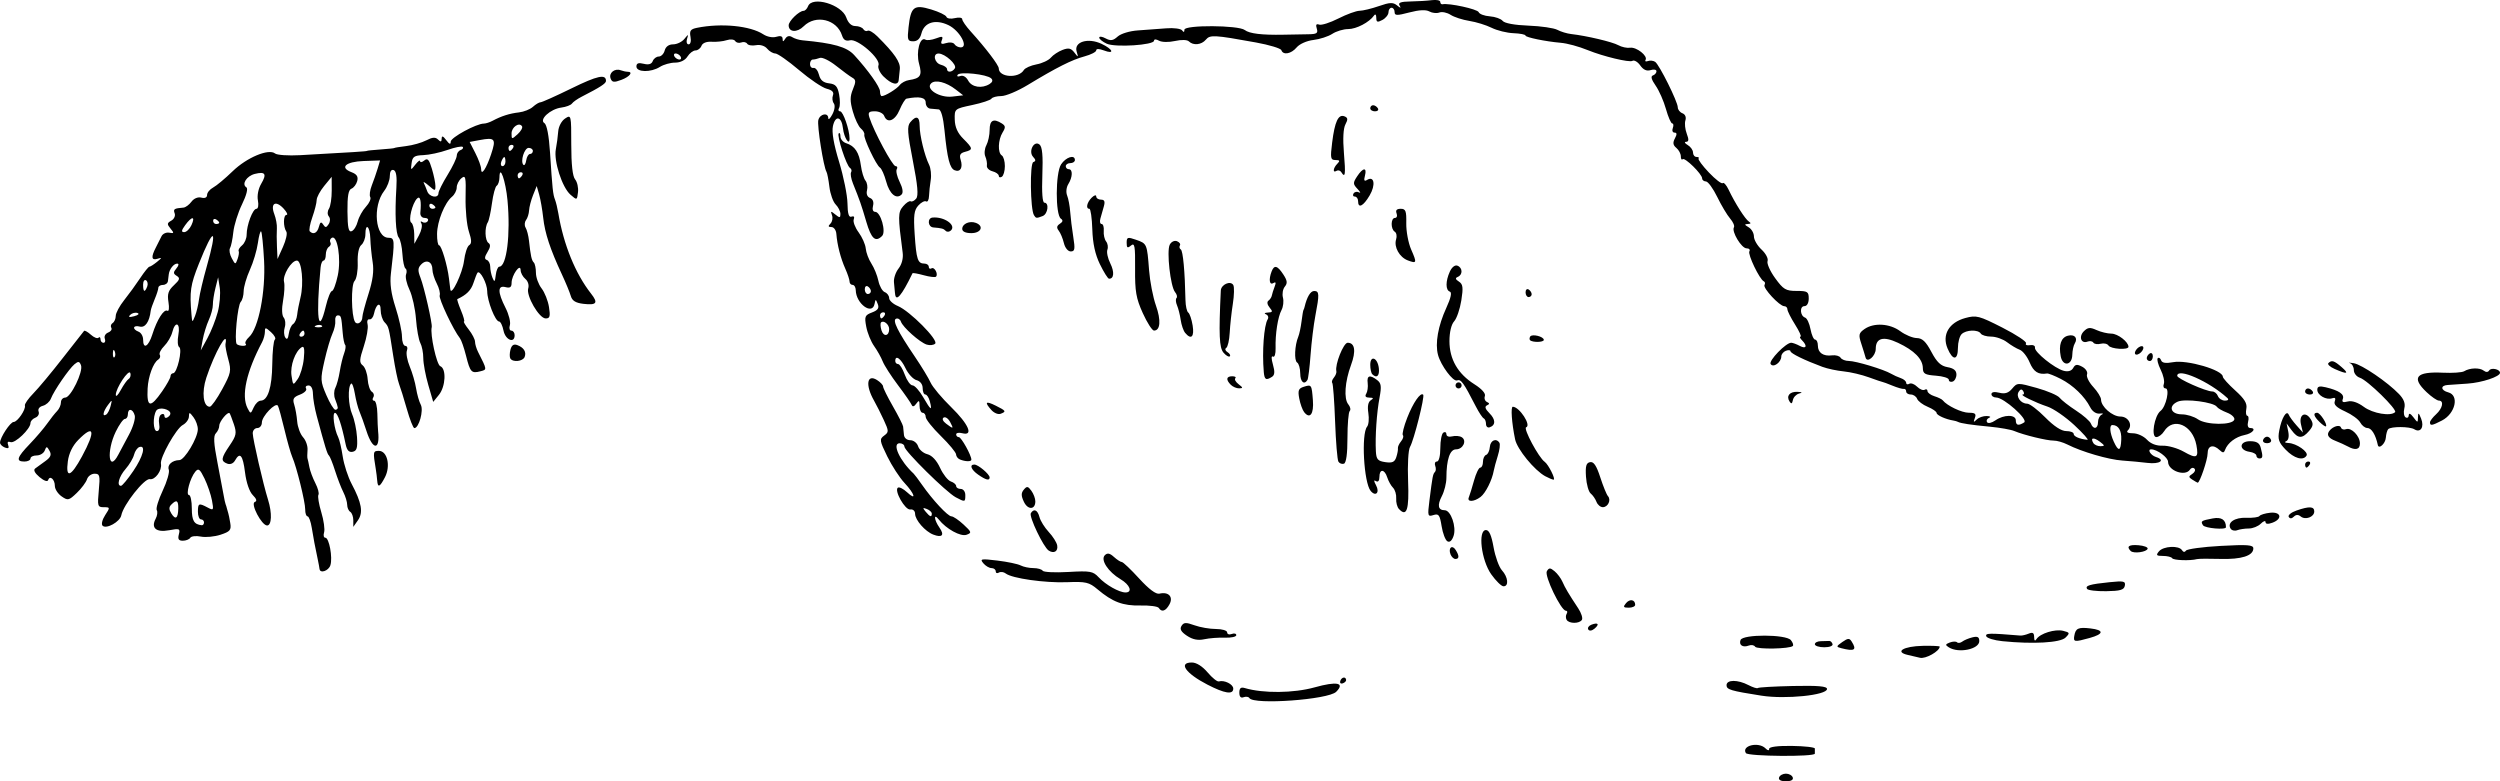 <?xml version="1.0" encoding="UTF-8" standalone="no"?>
<!-- Created with Inkscape (http://www.inkscape.org/) -->

<svg
   width="217.223mm"
   height="67.883mm"
   viewBox="0 0 217.223 67.883"
   version="1.1"
   id="svg1"
   inkscape:version="1.4.1-rc (06eac75fbf, 2025-03-29)"
   sodipodi:docname="mount12.svg"
   xmlns:inkscape="http://www.inkscape.org/namespaces/inkscape"
   xmlns:sodipodi="http://sodipodi.sourceforge.net/DTD/sodipodi-0.dtd"
   xmlns="http://www.w3.org/2000/svg"
   xmlns:svg="http://www.w3.org/2000/svg">
  <sodipodi:namedview
     id="namedview1"
     pagecolor="#ffffff"
     bordercolor="#000000"
     borderopacity="0.25"
     inkscape:showpageshadow="2"
     inkscape:pageopacity="0.0"
     inkscape:pagecheckerboard="0"
     inkscape:deskcolor="#d1d1d1"
     inkscape:document-units="mm"
     inkscape:zoom="0.72248176"
     inkscape:cx="411.08304"
     inkscape:cy="128.03091"
     inkscape:window-width="1850"
     inkscape:window-height="1016"
     inkscape:window-x="0"
     inkscape:window-y="0"
     inkscape:window-maximized="1"
     inkscape:current-layer="layer1" />
  <defs
     id="defs1" />
  <g
     inkscape:label="Layer 1"
     inkscape:groupmode="layer"
     id="layer1"
     transform="translate(2.91,-114.3)">
    <path
       style="fill:#000000"
       d="m 151.672,181.853 c 0.061,-0.182 0.329,-0.331 0.595,-0.331 0.267,0 0.535,0.149 0.595,0.331 0.07,0.209 -0.148,0.331 -0.595,0.331 -0.447,0 -0.665,-0.121 -0.595,-0.331 z m -2.883,-2.117 c -0.409,-0.65 1.102,-1.014 1.705,-0.41 0.199,0.199 0.318,0.213 0.318,0.038 0,-0.174 0.751,-0.269 1.985,-0.251 1.092,0.015 1.985,0.117 1.984,0.226 -2.5e-4,0.109 -4.6e-4,0.308 -4.6e-4,0.443 0,0.29 -5.808,0.245 -5.992,-0.046 z m -43.14,-4.781 c -0.074,-0.119 -0.301,-0.153 -0.504,-0.074 -0.242,0.093 -0.37,-0.044 -0.37,-0.397 0,-0.389 0.129,-0.501 0.463,-0.402 1.614,0.477 4.253,0.451 6.081,-0.059 1.944,-0.543 2.655,-0.396 1.872,0.387 -0.682,0.682 -7.167,1.151 -7.542,0.546 z m 44.502,-0.207 c -2.693,-0.424 -3.043,-0.529 -3.043,-0.911 0,-0.491 0.97,-0.497 1.9,-0.012 0.39,0.203 0.76,0.319 0.822,0.256 0.062,-0.062 1.44,-0.141 3.061,-0.176 2.17,-0.046 2.948,0.022 2.948,0.259 0,0.541 -3.608,0.911 -5.689,0.583 z m -48.154,-0.964 c -1.892,-0.979 -2.552,-1.92 -1.346,-1.92 0.394,0 0.916,0.329 1.366,0.86 0.4,0.473 0.84,0.826 0.977,0.785 0.473,-0.143 1.253,0.244 1.253,0.622 0,0.548 -0.739,0.434 -2.249,-0.347 z m 11.549,-0.319 c 0.114,-0.341 0.477,-0.402 0.509,-0.086 0.011,0.106 -0.123,0.239 -0.298,0.298 -0.175,0.058 -0.27,-0.037 -0.212,-0.212 z m 50.363,-2.013 c -0.146,-0.039 -0.609,-0.147 -1.03,-0.24 -1.21,-0.269 -0.41,-0.762 1.29,-0.796 0.803,-0.016 1.46,0.014 1.46,0.067 0,0.4 -1.237,1.097 -1.72,0.969 z m -14.32,-0.963 c -0.084,-0.137 -0.331,-0.18 -0.547,-0.097 -0.522,0.2 -0.886,-0.045 -0.717,-0.484 0.195,-0.509 3.947,-0.501 4.37,0.009 0.17,0.205 0.248,0.435 0.172,0.511 -0.257,0.257 -3.123,0.311 -3.277,0.062 z m 7.482,0.13 c -0.451,-0.116 -0.444,-0.156 0.095,-0.534 0.491,-0.344 0.619,-0.35 0.814,-0.042 0.469,0.74 0.254,0.876 -0.909,0.576 z m 9.358,-0.067 c -0.332,-0.21 -0.321,-0.273 0.078,-0.426 0.257,-0.099 0.54,-0.106 0.63,-0.017 0.089,0.089 0.293,0.062 0.452,-0.061 0.159,-0.123 0.557,-0.29 0.884,-0.37 0.45,-0.11 0.595,-0.03 0.595,0.328 0,0.705 -1.798,1.077 -2.638,0.545 z M 154.781,170.277 c 0,-0.146 0.238,-0.265 0.529,-0.265 0.291,0 0.615,-0.009 0.721,-0.02 0.105,-0.011 0.234,0.108 0.287,0.265 0.054,0.162 -0.257,0.284 -0.721,0.284 -0.449,0 -0.816,-0.119 -0.816,-0.265 z m 16.292,-0.265 c -0.716,-0.073 -1.347,-0.267 -1.4,-0.431 -0.09,-0.274 0.253,-0.281 2.967,-0.057 0.146,0.012 0.473,-0.065 0.728,-0.17 0.343,-0.142 0.464,-0.065 0.467,0.299 0.003,0.323 0.072,0.384 0.204,0.177 0.312,-0.49 1.615,-0.894 2.316,-0.718 0.585,0.147 0.601,0.193 0.208,0.587 -0.449,0.449 -2.821,0.584 -5.49,0.313 z m -70.848,-0.47 c -0.513,-0.341 -0.647,-0.58 -0.477,-0.854 0.195,-0.316 0.387,-0.326 1.128,-0.058 0.491,0.178 1.331,0.323 1.867,0.323 0.535,0 0.973,0.132 0.973,0.293 0,0.161 0.179,0.224 0.397,0.141 0.218,-0.084 0.397,-0.038 0.397,0.102 0,0.14 -0.446,0.238 -0.992,0.218 -0.546,-0.02 -1.349,0.041 -1.786,0.136 -0.551,0.12 -1.012,0.028 -1.506,-0.301 z m 77.099,0.007 c 0.111,-0.66 0.346,-0.769 1.397,-0.646 1.209,0.141 1.183,0.485 -0.063,0.83 -1.326,0.368 -1.425,0.355 -1.335,-0.185 z m -42.231,-0.555 c -0.085,-0.137 0.041,-0.325 0.279,-0.416 0.585,-0.224 0.722,-0.036 0.255,0.351 -0.226,0.188 -0.442,0.214 -0.534,0.065 z m -1.877,-0.834 c -0.09,-0.146 -0.09,-0.384 0,-0.529 0.09,-0.146 0.06,-0.265 -0.066,-0.265 -0.426,0 -1.894,-3.051 -1.655,-3.438 0.191,-0.309 0.293,-0.308 0.67,0.005 0.245,0.203 0.551,0.612 0.681,0.909 0.241,0.55 0.526,1.031 1.379,2.323 0.264,0.4 0.406,0.847 0.315,0.993 -0.212,0.344 -1.112,0.345 -1.324,0.002 z m -35.442,-1.038 c -0.083,-0.134 -0.797,-0.229 -1.586,-0.211 -1.528,0.036 -2.428,-0.303 -3.739,-1.409 -0.73,-0.615 -1.005,-0.679 -2.646,-0.615 -1.921,0.075 -4.782,-0.332 -5.325,-0.757 -0.176,-0.137 -0.443,-0.173 -0.595,-0.079 -0.152,0.094 -0.276,0.045 -0.276,-0.11 0,-0.154 -0.164,-0.28 -0.364,-0.28 -0.2,0 -0.522,-0.19 -0.715,-0.423 -0.317,-0.382 -0.2,-0.404 1.224,-0.231 0.866,0.105 1.776,0.295 2.021,0.423 0.245,0.127 0.744,0.231 1.109,0.231 0.365,0 0.727,0.103 0.805,0.229 0.078,0.126 1.082,0.175 2.231,0.108 1.896,-0.11 2.14,-0.068 2.631,0.459 0.612,0.657 1.785,1.321 2.334,1.321 0.643,0 0.394,-0.664 -0.433,-1.152 -1.072,-0.634 -1.76,-1.685 -1.362,-2.083 0.221,-0.221 0.425,-0.183 0.788,0.146 0.27,0.244 0.579,0.444 0.687,0.444 0.108,0 0.785,0.643 1.504,1.43 0.855,0.935 1.466,1.392 1.766,1.319 0.787,-0.188 1.223,0.271 0.875,0.921 -0.32,0.597 -0.683,0.721 -0.931,0.319 z m 40.599,-0.414 c 0.33,-0.398 0.796,-0.313 0.796,0.145 0,0.137 -0.253,0.249 -0.562,0.249 -0.467,0 -0.507,-0.066 -0.235,-0.394 z m 40.059,-1.239 c -0.176,-0.285 0.226,-0.405 1.964,-0.583 1.228,-0.126 1.395,-0.087 1.319,0.308 -0.07,0.362 -0.395,0.457 -1.616,0.475 -0.841,0.012 -1.591,-0.078 -1.666,-0.2 z m -51.771,-1.269 c -0.867,-1.226 -1.177,-3.845 -0.456,-3.845 0.275,0 0.478,0.46 0.661,1.496 0.146,0.823 0.473,1.725 0.728,2.005 0.537,0.59 0.614,1.396 0.132,1.387 -0.182,-0.003 -0.661,-0.473 -1.066,-1.045 z M 24.851,163.729 c -0.011,-0.109 -0.07,-0.437 -0.132,-0.728 -0.266,-1.259 -0.39,-1.912 -0.54,-2.844 -0.088,-0.546 -0.253,-0.992 -0.367,-0.992 -0.114,0 -0.205,-0.268 -0.203,-0.595 0.006,-0.652 -0.751,-3.721 -1.126,-4.564 -0.129,-0.291 -0.434,-1.363 -0.676,-2.381 -0.243,-1.019 -0.499,-1.95 -0.569,-2.07 -0.197,-0.338 -1.394,0.911 -1.394,1.455 0,0.266 -0.179,0.483 -0.397,0.483 -0.218,0 -0.397,0.204 -0.397,0.454 0,0.486 0.91,4.433 1.333,5.782 0.358,1.142 0.318,2.23 -0.082,2.23 -0.479,0 -1.476,-1.909 -1.068,-2.045 0.21,-0.07 0.151,-0.267 -0.177,-0.595 -0.294,-0.294 -0.565,-1.084 -0.675,-1.968 -0.189,-1.513 -0.439,-1.811 -0.871,-1.039 -0.147,0.263 -0.416,0.372 -0.675,0.273 -0.578,-0.222 -0.544,-0.469 0.22,-1.594 0.569,-0.839 0.614,-1.064 0.358,-1.823 -0.161,-0.476 -0.328,-0.909 -0.372,-0.963 -0.151,-0.183 -0.899,0.72 -0.899,1.084 0,0.2 -0.134,0.497 -0.297,0.66 -0.22,0.22 -0.185,0.871 0.132,2.5 0.236,1.212 0.48,2.501 0.542,2.865 0.062,0.364 0.14,0.721 0.173,0.794 0.033,0.073 0.088,0.251 0.121,0.397 0.034,0.146 0.085,0.324 0.114,0.397 0.029,0.073 0.105,0.45 0.169,0.837 0.102,0.615 -0.006,0.746 -0.839,1.021 -0.526,0.173 -1.298,0.247 -1.716,0.163 -0.418,-0.084 -0.831,-0.037 -0.918,0.104 -0.087,0.141 -0.378,0.256 -0.647,0.256 -0.364,0 -0.452,-0.14 -0.346,-0.548 0.132,-0.504 0.064,-0.533 -0.847,-0.362 -1.123,0.211 -1.597,-0.196 -1.167,-1 0.142,-0.266 0.185,-0.601 0.096,-0.745 -0.089,-0.144 0.143,-0.907 0.516,-1.696 0.373,-0.788 0.611,-1.608 0.529,-1.822 -0.158,-0.411 0.296,-0.821 0.921,-0.832 0.448,-0.008 1.584,-1.903 1.601,-2.668 0.006,-0.3 -0.163,-0.776 -0.377,-1.058 -0.345,-0.456 -0.389,-0.462 -0.397,-0.06 -0.005,0.25 -0.247,0.581 -0.538,0.737 -0.575,0.308 -1.996,2.838 -1.893,3.37 0.111,0.575 -0.507,1.427 -0.969,1.335 -0.467,-0.093 -2.3,2.23 -2.474,3.137 -0.109,0.566 -1.305,1.232 -1.63,0.907 -0.125,-0.125 -0.024,-0.534 0.226,-0.916 0.439,-0.67 0.435,-0.69 -0.12,-0.69 -0.533,0 -0.562,-0.098 -0.433,-1.455 0.124,-1.304 0.086,-1.455 -0.367,-1.455 -0.278,0 -0.574,0.217 -0.658,0.483 -0.084,0.265 -0.484,0.8 -0.889,1.188 -0.687,0.658 -0.775,0.678 -1.32,0.296 -0.321,-0.225 -0.584,-0.633 -0.584,-0.908 0,-0.567 -0.434,-0.947 -0.581,-0.508 -0.058,0.174 -0.358,0.07 -0.75,-0.258 -0.418,-0.35 -0.553,-0.621 -0.374,-0.751 0.154,-0.112 0.552,-0.402 0.886,-0.644 0.461,-0.334 0.546,-0.548 0.355,-0.889 -0.227,-0.406 -0.267,-0.408 -0.415,-0.023 -0.09,0.234 -0.405,0.426 -0.701,0.426 -0.296,0 -0.537,0.119 -0.537,0.265 0,0.146 -0.238,0.265 -0.529,0.265 -0.765,0 -0.658,-0.354 0.463,-1.52 0.546,-0.568 1.23,-1.371 1.521,-1.784 0.291,-0.413 0.678,-0.902 0.86,-1.086 0.182,-0.184 0.331,-0.521 0.331,-0.75 0,-0.229 0.168,-0.416 0.373,-0.416 0.481,0 1.582,-2.261 1.37,-2.813 -0.132,-0.344 -0.235,-0.361 -0.562,-0.089 -0.481,0.399 -1.792,2.309 -2.054,2.993 -0.103,0.268 -0.417,0.548 -0.697,0.621 -0.301,0.079 -0.452,0.284 -0.368,0.502 0.078,0.203 -0.05,0.442 -0.283,0.531 -0.233,0.09 -0.424,0.3 -0.424,0.468 0,0.509 -1.353,1.8 -1.734,1.654 -0.23,-0.088 -0.304,3.1e-4 -0.208,0.25 0.104,0.272 0.022,0.338 -0.278,0.223 -0.234,-0.09 -0.426,-0.281 -0.426,-0.425 0,-0.444 0.892,-1.798 1.184,-1.798 0.33,0 1.074,-1.09 0.976,-1.429 -0.038,-0.131 0.294,-0.607 0.738,-1.058 0.444,-0.451 1.594,-1.832 2.555,-3.069 0.961,-1.237 1.794,-2.298 1.85,-2.358 0.056,-0.06 0.321,0.089 0.588,0.331 0.267,0.242 0.566,0.36 0.663,0.263 0.097,-0.097 0.177,-0.038 0.177,0.132 0,0.17 0.115,0.309 0.256,0.309 0.141,0 0.194,-0.163 0.117,-0.363 -0.076,-0.2 0.054,-0.437 0.29,-0.527 0.236,-0.09 0.36,-0.276 0.275,-0.413 -0.084,-0.137 -0.032,-0.323 0.116,-0.414 0.148,-0.091 0.269,-0.37 0.269,-0.619 0,-0.249 0.331,-0.867 0.735,-1.373 0.404,-0.506 1.029,-1.366 1.389,-1.911 0.36,-0.545 0.721,-0.991 0.802,-0.992 0.081,-0.001 0.379,-0.19 0.661,-0.42 0.439,-0.357 0.446,-0.397 0.051,-0.273 -0.538,0.169 -0.587,-0.134 -0.157,-0.966 0.168,-0.325 0.392,-0.77 0.498,-0.989 0.106,-0.218 0.408,-0.357 0.672,-0.307 0.422,0.079 0.435,0.036 0.11,-0.356 -0.32,-0.386 -0.311,-0.479 0.069,-0.692 0.242,-0.135 0.372,-0.421 0.29,-0.636 -0.141,-0.367 -0.042,-0.431 0.767,-0.496 0.182,-0.015 0.493,-0.245 0.692,-0.512 0.214,-0.288 0.565,-0.433 0.86,-0.355 0.309,0.081 0.498,-0.007 0.498,-0.233 0,-0.2 0.238,-0.49 0.528,-0.645 0.29,-0.155 1.052,-0.792 1.693,-1.414 1.229,-1.194 3.13,-1.99 3.686,-1.544 0.171,0.138 1.145,0.204 2.164,0.148 4.531,-0.251 5.821,-0.333 5.821,-0.373 0,-0.023 0.536,-0.079 1.191,-0.125 0.655,-0.046 1.191,-0.103 1.191,-0.126 0,-0.024 0.462,-0.1 1.026,-0.168 0.565,-0.068 1.351,-0.292 1.747,-0.497 0.542,-0.28 0.795,-0.297 1.024,-0.068 0.229,0.229 0.306,0.209 0.312,-0.08 0.006,-0.279 0.114,-0.244 0.397,0.13 0.279,0.369 0.388,0.405 0.388,0.131 0,-0.358 2.228,-1.57 2.885,-1.57 0.163,0 0.504,-0.11 0.756,-0.245 0.765,-0.409 1.478,-0.635 2.291,-0.727 0.425,-0.048 0.971,-0.266 1.211,-0.484 0.241,-0.218 0.54,-0.396 0.664,-0.396 0.124,0 1.335,-0.543 2.69,-1.207 2.264,-1.109 2.996,-1.266 2.996,-0.644 0,0.219 -0.502,0.544 -2.117,1.37 -0.364,0.186 -0.742,0.453 -0.84,0.592 -0.098,0.14 -0.515,0.297 -0.926,0.35 -0.952,0.123 -1.957,1.049 -1.468,1.353 0.212,0.132 0.394,1.087 0.49,2.571 0.204,3.167 0.251,3.617 0.433,4.081 0.085,0.218 0.215,0.754 0.288,1.191 0.455,2.719 1.486,5.247 2.845,6.975 0.638,0.812 0.484,1.017 -0.665,0.883 -0.674,-0.079 -0.978,-0.266 -1.096,-0.676 -0.09,-0.312 -0.44,-1.163 -0.779,-1.89 -1.016,-2.182 -1.477,-3.581 -1.621,-4.915 -0.075,-0.695 -0.233,-1.6 -0.35,-2.011 l -0.214,-0.747 -0.318,0.794 c -0.175,0.437 -0.33,1.032 -0.345,1.323 -0.015,0.291 -0.135,0.673 -0.267,0.848 -0.132,0.176 -0.148,0.469 -0.035,0.652 0.113,0.183 0.246,0.694 0.294,1.136 0.149,1.351 0.228,1.707 0.42,1.898 0.101,0.101 0.184,0.505 0.184,0.898 0,0.393 0.22,0.998 0.489,1.345 0.269,0.347 0.559,1.077 0.645,1.623 0.129,0.817 0.077,0.992 -0.29,0.99 -0.571,-0.003 -1.715,-1.982 -1.513,-2.618 0.086,-0.272 -0.023,-0.626 -0.25,-0.815 -0.222,-0.184 -0.407,-0.528 -0.411,-0.765 -0.013,-0.646 -0.785,0.442 -0.785,1.106 0,0.379 -0.135,0.474 -0.529,0.371 -0.695,-0.182 -0.695,0.433 4e-5,1.797 0.291,0.571 0.462,1.251 0.379,1.511 -0.083,0.26 -0.023,0.473 0.132,0.473 0.155,0 0.282,0.179 0.282,0.397 0,0.745 -0.803,0.415 -0.966,-0.397 -0.087,-0.437 -0.261,-0.794 -0.387,-0.794 -0.328,0 -1.029,-1.79 -1.029,-2.628 0,-0.675 -0.64,-1.885 -0.849,-1.605 -0.054,0.072 -0.213,0.477 -0.352,0.898 -0.208,0.629 -0.607,1.026 -1.394,1.388 -0.045,0.021 0.098,0.467 0.317,0.992 0.219,0.525 0.337,0.955 0.261,0.955 -0.076,0 0.109,0.314 0.41,0.697 0.302,0.383 0.548,0.861 0.548,1.062 0,0.201 0.119,0.601 0.265,0.89 0.793,1.576 0.787,1.524 0.204,1.676 -0.78,0.204 -0.89,0.086 -1.249,-1.341 -0.174,-0.692 -0.413,-1.378 -0.53,-1.526 -0.575,-0.722 -1.866,-3.454 -1.761,-3.727 0.066,-0.171 -0.05,-0.638 -0.256,-1.036 -0.207,-0.399 -0.376,-0.942 -0.376,-1.208 0,-0.674 -0.506,-0.916 -0.962,-0.459 -0.308,0.308 -0.323,0.533 -0.079,1.156 0.326,0.83 1.052,4.019 0.981,4.305 -0.155,0.618 0.426,3.271 0.743,3.393 0.542,0.208 0.468,1.768 -0.119,2.492 l -0.495,0.611 -0.431,-1.483 c -0.237,-0.815 -0.431,-1.859 -0.431,-2.319 0,-0.46 -0.116,-1.053 -0.258,-1.318 -0.142,-0.265 -0.311,-1.201 -0.376,-2.081 -0.065,-0.879 -0.319,-2.023 -0.565,-2.541 -0.246,-0.518 -0.38,-1.118 -0.297,-1.333 0.082,-0.215 0.06,-0.446 -0.05,-0.514 -0.11,-0.068 -0.23,-0.633 -0.267,-1.255 -0.037,-0.622 -0.179,-1.267 -0.317,-1.433 -0.27,-0.325 -0.352,-2.034 -0.208,-4.326 0.061,-0.977 -0.015,-1.467 -0.241,-1.543 -0.205,-0.069 -0.331,0.135 -0.331,0.536 0,0.356 -0.22,0.932 -0.489,1.279 -1.027,1.326 -0.774,4.067 0.376,4.07 0.544,0.001 0.557,0.193 0.21,3.101 -0.105,0.881 0.015,1.753 0.406,2.966 0.305,0.945 0.555,2.08 0.555,2.523 0,0.443 0.132,0.805 0.293,0.805 0.161,0 0.222,0.185 0.135,0.412 -0.087,0.226 0.024,0.848 0.247,1.381 0.223,0.533 0.472,1.389 0.553,1.903 0.082,0.514 0.265,1.154 0.408,1.421 0.261,0.489 -0.163,2.027 -0.56,2.027 -0.1,0 -0.393,-0.744 -0.651,-1.654 -0.258,-0.909 -0.564,-1.892 -0.679,-2.183 -0.116,-0.291 -0.343,-1.39 -0.505,-2.442 -0.395,-2.565 -0.384,-2.522 -0.761,-2.928 -0.182,-0.196 -0.331,-0.669 -0.331,-1.051 0,-0.77 -0.408,-0.535 -0.585,0.336 -0.059,0.291 -0.237,0.503 -0.395,0.472 -0.161,-0.032 -0.23,0.165 -0.156,0.447 0.072,0.277 -0.075,1.126 -0.327,1.887 -0.389,1.17 -0.403,1.427 -0.093,1.67 0.202,0.158 0.393,0.695 0.426,1.193 0.033,0.498 0.197,0.991 0.365,1.095 0.168,0.104 0.224,0.321 0.124,0.483 -0.1,0.162 -0.066,0.294 0.076,0.294 0.142,0 0.267,0.506 0.278,1.124 0.011,0.618 0.04,1.303 0.064,1.521 0.187,1.691 -0.464,1.684 -1.009,-0.01 -0.209,-0.649 -0.484,-1.419 -0.612,-1.71 -0.128,-0.291 -0.308,-0.988 -0.401,-1.548 -0.093,-0.561 -0.239,-0.948 -0.326,-0.861 -0.303,0.303 -0.246,1.887 0.097,2.674 0.19,0.437 0.378,1.325 0.419,1.974 0.058,0.939 -0.019,1.2 -0.38,1.274 -0.319,0.066 -0.499,-0.128 -0.607,-0.652 -0.358,-1.735 -0.696,-2.73 -0.927,-2.73 -0.258,0 -0.069,1.428 0.28,2.117 0.111,0.218 0.288,0.973 0.393,1.677 0.106,0.704 0.455,1.776 0.776,2.381 0.873,1.646 1.018,2.482 0.547,3.154 l -0.405,0.578 v -0.572 c 0,-0.315 -0.119,-0.646 -0.265,-0.736 -0.146,-0.09 -0.265,-0.365 -0.266,-0.611 -9e-4,-0.246 -0.154,-0.745 -0.339,-1.109 -0.186,-0.364 -0.507,-1.197 -0.715,-1.852 -0.207,-0.655 -0.447,-1.25 -0.532,-1.323 -0.147,-0.126 -0.319,-0.683 -1.061,-3.44 -0.176,-0.655 -0.325,-1.518 -0.329,-1.918 -0.005,-0.447 -0.153,-0.728 -0.383,-0.728 -0.206,0 -0.301,0.119 -0.211,0.265 0.09,0.146 -0.149,0.384 -0.531,0.529 -0.566,0.215 -0.66,0.374 -0.505,0.859 0.105,0.327 0.223,0.992 0.262,1.478 0.039,0.486 0.269,1.101 0.51,1.368 0.241,0.267 0.416,0.762 0.388,1.101 -0.028,0.339 -0.029,0.676 -0.002,0.749 0.027,0.073 0.1,0.407 0.162,0.742 0.062,0.335 0.296,0.964 0.52,1.397 0.224,0.433 0.344,0.889 0.267,1.013 -0.077,0.124 0.035,0.805 0.249,1.514 0.214,0.708 0.323,1.496 0.243,1.751 -0.08,0.255 -0.032,0.463 0.107,0.463 0.332,0 0.651,1.73 0.44,2.393 -0.156,0.49 -0.899,0.742 -0.943,0.319 z m -10.034,-4.035 c 0,-0.146 -0.119,-0.265 -0.265,-0.265 -0.146,0 -0.265,-0.298 -0.265,-0.661 0,-0.746 0.077,-0.78 0.846,-0.369 0.515,0.276 0.537,0.24 0.374,-0.625 -0.095,-0.504 -0.387,-1.358 -0.649,-1.898 -0.403,-0.828 -0.527,-0.92 -0.8,-0.592 -0.453,0.545 -0.852,2.028 -0.547,2.028 0.135,0 0.246,0.526 0.246,1.169 0,1.06 0.192,1.386 0.86,1.456 0.109,0.011 0.198,-0.098 0.198,-0.244 z m -2.237,-1.213 c 0.013,-0.703 -0.148,-0.795 -0.602,-0.341 -0.222,0.222 -0.221,0.423 0.003,0.782 0.364,0.583 0.582,0.423 0.599,-0.441 z m -3.915,-3.244 c 0.87,-1.284 1.129,-2.291 0.536,-2.094 -0.178,0.059 -0.386,0.359 -0.463,0.666 -0.077,0.307 -0.407,0.865 -0.735,1.239 -0.578,0.661 -0.799,1.477 -0.397,1.464 0.109,-0.004 0.585,-0.578 1.058,-1.275 z m -4.452,-1.278 c 1.209,-2.232 1.065,-2.848 -0.333,-1.423 -0.482,0.491 -0.802,1.151 -0.895,1.845 -0.205,1.528 0.258,1.369 1.228,-0.422 z m 3.156,-0.151 c 0.171,-0.327 0.592,-1.116 0.935,-1.753 0.343,-0.637 0.566,-1.381 0.494,-1.654 -0.155,-0.591 -0.597,-0.665 -0.597,-0.099 0,0.218 -0.116,0.397 -0.258,0.397 -0.142,0 -0.499,0.499 -0.794,1.108 -0.826,1.711 -0.618,3.605 0.22,2.001 z m 3.549,-2.681 c -0.066,-0.347 0.01,-0.711 0.169,-0.809 0.159,-0.098 0.289,-0.046 0.289,0.117 0,0.163 0.119,0.222 0.265,0.132 0.424,-0.262 0.307,-0.589 -0.264,-0.738 -0.291,-0.076 -0.609,-0.009 -0.707,0.15 -0.317,0.512 -0.28,1.779 0.051,1.779 0.192,0 0.27,-0.249 0.197,-0.63 z m -4.217,-1.548 c 0.146,-0.578 0.138,-0.581 -0.233,-0.086 -0.425,0.569 -0.513,1.053 -0.151,0.829 0.128,-0.079 0.301,-0.414 0.384,-0.743 z m 13.041,-0.467 c 0.62,0 0.984,-1.149 1.006,-3.175 0.012,-1.091 0.113,-2.053 0.226,-2.136 0.113,-0.084 -0.036,-0.37 -0.331,-0.636 -0.483,-0.437 -0.535,-0.441 -0.535,-0.043 0,0.243 -0.109,0.648 -0.243,0.901 -1.371,2.588 -1.827,4.658 -1.266,5.746 0.264,0.512 0.276,0.51 0.533,-0.066 0.145,-0.324 0.419,-0.59 0.61,-0.59 z m 6.697,0.595 c -0.01,-0.109 -0.114,-0.437 -0.231,-0.728 -0.117,-0.291 -0.109,-0.728 0.017,-0.971 0.126,-0.243 0.3,-0.888 0.387,-1.433 0.087,-0.545 0.258,-1.257 0.382,-1.581 0.123,-0.325 0.162,-0.652 0.087,-0.728 -0.076,-0.076 -0.17,-0.534 -0.21,-1.019 -0.122,-1.482 -0.139,-1.543 -0.429,-1.543 -0.155,0 -0.254,0.208 -0.22,0.463 0.034,0.255 -0.077,0.761 -0.247,1.124 -0.17,0.364 -0.482,1.427 -0.693,2.362 -0.364,1.606 -0.355,1.771 0.164,2.977 0.302,0.702 0.654,1.276 0.781,1.276 0.128,0 0.224,-0.089 0.213,-0.198 z m -10.042,-1.587 c 0.762,-1.401 0.804,-1.606 0.53,-2.59 -0.163,-0.588 -0.274,-1.183 -0.247,-1.323 0.278,-1.414 -0.941,0.722 -1.662,2.913 -0.42,1.275 -0.271,2.521 0.301,2.521 0.138,0 0.623,-0.685 1.078,-1.521 z m -5.219,0.185 c 0.4,-0.579 0.728,-1.169 0.728,-1.313 0,-0.144 0.105,-0.261 0.232,-0.261 0.34,0 0.823,-2.087 0.525,-2.271 -0.135,-0.083 -0.169,-0.559 -0.075,-1.057 0.198,-1.053 -0.271,-1.263 -0.529,-0.237 -0.092,0.368 -0.407,0.908 -0.7,1.2 -0.293,0.293 -0.466,0.639 -0.386,0.769 0.08,0.13 0.018,0.316 -0.139,0.413 -0.426,0.263 -0.864,1.459 -0.917,2.506 -0.085,1.665 0.237,1.729 1.26,0.251 z m -2.906,-1.08 c 0.142,-0.092 0.207,-0.322 0.144,-0.51 -0.131,-0.394 -1.279,1.333 -1.263,1.9 0.006,0.201 0.202,0.008 0.435,-0.428 0.234,-0.437 0.541,-0.869 0.683,-0.962 z m 15.216,-1.76 c 0.083,-0.83 0.03,-1.129 -0.178,-1 -0.569,0.352 -1.021,1.61 -0.89,2.478 0.131,0.87 0.134,0.871 0.541,0.289 0.225,-0.321 0.462,-1.116 0.527,-1.767 z m -16.429,-0.636 c -0.085,-0.211 -0.147,-0.148 -0.16,0.16 -0.011,0.279 0.051,0.435 0.139,0.347 0.088,-0.088 0.097,-0.316 0.021,-0.507 z m 8.95,-3.403 c 0.175,-0.662 0.254,-1.614 0.176,-2.117 l -0.142,-0.913 -0.233,0.926 c -0.128,0.509 -0.229,1.164 -0.224,1.455 0.005,0.291 -0.153,0.886 -0.353,1.323 -0.199,0.437 -0.438,1.21 -0.53,1.72 l -0.168,0.926 0.577,-1.058 c 0.318,-0.582 0.721,-1.6 0.895,-2.262 z m -5.682,1.931 c 0.411,-1.295 1.012,-2.237 1.31,-2.053 0.132,0.082 0.173,-0.249 0.092,-0.748 -0.116,-0.712 -0.018,-1.013 0.475,-1.473 0.508,-0.473 0.552,-0.62 0.244,-0.811 -0.312,-0.193 -0.317,-0.304 -0.03,-0.65 0.211,-0.254 0.236,-0.417 0.065,-0.417 -0.296,0 -0.673,0.479 -0.728,0.926 -0.018,0.146 -0.051,0.413 -0.073,0.595 -0.022,0.182 -0.219,0.331 -0.437,0.331 -0.218,0 -0.397,0.111 -0.397,0.247 0,0.136 -0.142,0.583 -0.316,0.992 -0.174,0.41 -0.33,0.864 -0.346,1.009 -0.109,0.955 -0.482,1.494 -0.95,1.372 -0.594,-0.155 -0.684,0.222 -0.107,0.444 0.218,0.084 0.397,0.394 0.397,0.69 0,0.876 0.464,0.613 0.803,-0.455 z m 8.11,0.821 c -0.094,-0.094 0.038,-0.362 0.295,-0.595 0.824,-0.749 1.449,-3.932 1.304,-6.639 -0.071,-1.325 -0.187,-2.466 -0.256,-2.536 -0.07,-0.07 -0.197,0.386 -0.283,1.013 -0.086,0.627 -0.398,1.672 -0.693,2.322 -0.295,0.65 -0.539,1.486 -0.542,1.857 -0.003,0.371 -0.116,0.788 -0.251,0.926 -0.279,0.287 -0.578,3.441 -0.348,3.672 0.083,0.083 0.33,0.152 0.548,0.152 0.218,0 0.32,-0.077 0.225,-0.172 z m 4.124,-1.724 c 0.156,-0.097 0.313,-0.454 0.349,-0.794 0.036,-0.34 0.165,-1.012 0.286,-1.494 0.307,-1.222 0.117,-3.225 -0.307,-3.225 -0.488,0 -1.265,1.29 -1.117,1.855 0.069,0.263 0.03,0.995 -0.085,1.627 -0.128,0.698 -0.107,1.273 0.053,1.467 0.145,0.175 0.186,0.561 0.092,0.858 -0.094,0.297 -0.074,0.689 0.044,0.873 0.148,0.228 0.244,0.125 0.308,-0.328 0.051,-0.364 0.22,-0.741 0.376,-0.837 z m 0.987,0.837 c 0,-0.146 -0.052,-0.265 -0.117,-0.265 -0.064,0 -0.19,0.119 -0.28,0.265 -0.09,0.146 -0.037,0.265 0.117,0.265 0.154,0 0.28,-0.119 0.28,-0.265 z m 1.516,-0.689 c -0.088,-0.088 -0.316,-0.097 -0.507,-0.021 -0.211,0.085 -0.148,0.147 0.16,0.16 0.279,0.011 0.435,-0.051 0.347,-0.139 z m 3.511,-0.747 c 0,-0.191 0.241,-1.101 0.535,-2.022 0.374,-1.169 0.483,-1.998 0.362,-2.746 -0.095,-0.589 -0.187,-1.518 -0.204,-2.064 -0.034,-1.07 -0.428,-1.405 -0.428,-0.363 0,0.346 -0.16,0.762 -0.356,0.925 -0.221,0.183 -0.34,0.775 -0.313,1.554 0.024,0.692 -0.101,1.402 -0.277,1.579 -0.314,0.315 -0.282,3.026 0.041,3.549 0.195,0.316 0.641,0.029 0.641,-0.412 z m -14.192,-1.549 c 0.058,-0.468 0.358,-1.742 0.667,-2.83 0.974,-3.435 0.638,-3.561 -0.68,-0.257 -0.736,1.846 -0.816,2.397 -0.641,4.418 0.062,0.714 0.068,0.716 0.306,0.123 0.133,-0.332 0.29,-0.987 0.348,-1.455 z m 11.017,0.604 c 0.175,-0.728 0.415,-1.323 0.534,-1.323 0.119,0 0.347,-0.607 0.506,-1.35 0.31,-1.444 -0.034,-3.575 -0.527,-3.27 -0.141,0.087 -0.193,0.261 -0.116,0.387 0.077,0.125 0.02,0.303 -0.128,0.394 -0.148,0.091 -0.269,0.397 -0.269,0.68 0,0.282 -0.089,0.514 -0.198,0.514 -0.109,0 -0.224,0.268 -0.255,0.595 -0.42,4.389 -0.194,6.073 0.454,3.373 z m -16.368,0.585 c -0.191,-0.064 -0.473,0.01 -0.627,0.164 -0.196,0.196 -0.093,0.231 0.347,0.116 0.358,-0.094 0.478,-0.213 0.28,-0.28 z m 0.85,-2.297 c 0.082,-0.214 0.035,-0.459 -0.104,-0.545 -0.139,-0.086 -0.253,0.089 -0.253,0.388 0,0.639 0.147,0.703 0.357,0.156 z m 27.53,-2.236 c 0.077,-0.643 0.277,-1.254 0.445,-1.358 0.229,-0.141 0.222,-0.439 -0.026,-1.19 -0.182,-0.551 -0.31,-1.893 -0.285,-2.983 0.041,-1.758 -6e-5,-1.944 -0.362,-1.644 -0.224,0.186 -0.408,0.547 -0.408,0.803 0,0.255 -0.185,0.618 -0.412,0.806 -0.641,0.532 -1.285,2.135 -1.297,3.228 -0.006,0.546 0.074,0.992 0.177,0.992 0.203,1.6e-4 0.721,1.736 0.858,2.874 0.046,0.384 0.1,0.817 0.119,0.963 0.082,0.626 1.062,-1.428 1.19,-2.492 z m 3.066,0.508 c 0.638,0 0.984,-2.804 0.71,-5.756 -0.157,-1.698 -0.683,-3.2 -0.699,-1.999 -0.004,0.319 -0.111,0.644 -0.238,0.722 -0.126,0.078 -0.312,0.763 -0.413,1.522 -0.101,0.759 -0.264,1.506 -0.364,1.66 -0.288,0.446 -0.249,1.585 0.061,1.793 0.196,0.132 0.171,0.373 -0.083,0.782 -0.261,0.42 -0.28,0.62 -0.066,0.692 0.165,0.055 0.301,0.319 0.301,0.586 0,0.267 0.089,0.704 0.198,0.97 0.165,0.404 0.212,0.363 0.282,-0.243 0.046,-0.4 0.186,-0.728 0.31,-0.728 z m -22.649,-1.359 c -0.053,-0.093 0.081,-0.316 0.298,-0.495 0.217,-0.18 0.394,-0.592 0.394,-0.917 0,-0.843 0.533,-2.256 0.85,-2.256 0.151,0 0.209,-0.319 0.13,-0.728 -0.082,-0.427 0.037,-1.025 0.286,-1.447 0.506,-0.856 0.357,-1.086 -0.555,-0.857 -0.717,0.18 -1.168,0.898 -0.733,1.167 0.158,0.098 0.008,0.684 -0.378,1.476 -0.352,0.723 -0.693,1.814 -0.758,2.425 -0.065,0.611 -0.194,1.233 -0.287,1.384 -0.093,0.15 -0.026,0.541 0.15,0.868 0.308,0.576 0.325,0.578 0.508,0.072 0.104,-0.288 0.147,-0.599 0.094,-0.692 z m 4.144,-1.684 c -0.285,-0.411 -0.274,-1.455 0.014,-1.455 0.142,0 0.025,-0.251 -0.261,-0.557 -0.687,-0.737 -1.158,-0.453 -0.802,0.484 0.147,0.386 0.248,0.947 0.225,1.247 -0.023,0.3 -0.02,1.022 0.007,1.604 l 0.049,1.058 0.475,-1.058 c 0.261,-0.582 0.393,-1.177 0.292,-1.323 z m 11.732,-0.709 c -0.109,-0.176 -0.067,-0.226 0.102,-0.122 0.158,0.098 0.362,0.057 0.453,-0.091 0.091,-0.148 -0.027,-0.269 -0.263,-0.269 -0.25,0 -0.409,-0.193 -0.382,-0.463 0.102,-1.007 -0.011,-1.498 -0.283,-1.226 -0.423,0.423 -0.785,1.925 -0.505,2.098 0.135,0.083 0.25,0.531 0.256,0.996 l 0.011,0.844 0.398,-0.734 c 0.219,-0.404 0.315,-0.869 0.213,-1.033 z m -19.975,0.135 c 0.36,-0.789 0.029,-0.784 -0.546,0.008 -0.337,0.464 -0.358,0.609 -0.088,0.609 0.194,0 0.48,-0.278 0.635,-0.617 z m 11.07,0.154 c 0.11,-0.421 0.198,-0.468 0.372,-0.198 0.187,0.29 0.272,0.284 0.477,-0.035 0.146,-0.227 0.152,-0.505 0.015,-0.67 -0.137,-0.165 -0.132,-0.444 0.011,-0.67 0.135,-0.213 0.243,-0.924 0.24,-1.579 l -0.005,-1.191 -0.651,0.794 c -0.358,0.437 -0.651,0.987 -0.652,1.224 -7.3e-4,0.236 -0.171,0.91 -0.378,1.497 -0.207,0.587 -0.306,1.138 -0.22,1.224 0.312,0.312 0.65,0.144 0.791,-0.395 z m 3.374,-0.46 c 0.097,-0.39 0.418,-0.968 0.713,-1.284 0.295,-0.317 0.464,-0.694 0.375,-0.838 -0.089,-0.144 -0.029,-0.599 0.133,-1.012 0.162,-0.412 0.391,-1.07 0.508,-1.461 l 0.213,-0.711 -1.429,0.05 c -1.563,0.055 -2.118,0.565 -1.055,0.97 0.461,0.175 0.598,0.386 0.498,0.767 -0.076,0.289 -0.301,0.588 -0.502,0.665 -0.264,0.101 -0.359,0.65 -0.347,1.985 0.013,1.415 0.099,1.814 0.366,1.711 0.192,-0.074 0.428,-0.453 0.525,-0.842 z m -12.034,0.101 c 0,-0.064 -0.119,-0.19 -0.265,-0.28 -0.146,-0.09 -0.265,-0.037 -0.265,0.117 0,0.154 0.119,0.28 0.265,0.28 0.146,0 0.265,-0.052 0.265,-0.117 z m 18.785,-1.323 c 0,-0.064 -0.119,-0.19 -0.265,-0.28 -0.146,-0.09 -0.265,-0.037 -0.265,0.117 0,0.154 0.119,0.28 0.265,0.28 0.146,0 0.265,-0.052 0.265,-0.117 z m 0.265,-1.243 c 0,-0.166 0.357,-0.882 0.794,-1.591 0.437,-0.71 0.794,-1.457 0.794,-1.661 0,-0.204 0.149,-0.424 0.331,-0.489 0.182,-0.065 0.267,-0.189 0.188,-0.275 -0.078,-0.086 -0.674,0.032 -1.323,0.262 -0.649,0.23 -1.597,0.433 -2.106,0.451 -0.777,0.027 -0.94,0.139 -1.013,0.694 -0.085,0.646 -0.077,0.649 0.322,0.132 0.225,-0.291 0.413,-0.425 0.418,-0.298 0.005,0.127 0.168,0.098 0.364,-0.064 0.282,-0.234 0.419,-0.084 0.661,0.726 0.168,0.562 0.306,1.234 0.306,1.494 0,0.445 -0.034,0.443 -0.575,-0.031 -0.316,-0.277 -0.513,-0.385 -0.438,-0.239 0.075,0.146 0.211,0.473 0.302,0.728 0.182,0.51 0.975,0.642 0.975,0.162 z m 7.276,-1.551 c 0.09,-0.146 0.037,-0.265 -0.117,-0.265 -0.154,0 -0.28,0.119 -0.28,0.265 0,0.146 0.052,0.265 0.117,0.265 0.064,0 0.19,-0.119 0.28,-0.265 z m -2.695,-1.852 c 0.442,-1.321 0.329,-1.459 -0.991,-1.211 l -0.88,0.165 0.498,0.976 c 0.274,0.537 0.498,1.153 0.498,1.37 0,0.65 0.445,-0.009 0.877,-1.299 z m 1.24,0.661 c 0,-0.218 -0.047,-0.397 -0.104,-0.397 -0.057,0 -0.173,0.179 -0.256,0.397 -0.084,0.218 -0.037,0.397 0.104,0.397 0.141,0 0.256,-0.179 0.256,-0.397 z m 2.135,-0.661 c 0.135,0 0.246,-0.119 0.246,-0.265 0,-0.146 -0.165,-0.265 -0.366,-0.265 -0.377,0 -0.742,1.182 -0.456,1.474 0.088,0.09 0.199,-0.086 0.245,-0.391 0.046,-0.305 0.195,-0.554 0.331,-0.554 z m -1.474,-0.529 c 0.09,-0.146 0.037,-0.265 -0.117,-0.265 -0.154,0 -0.28,0.119 -0.28,0.265 0,0.146 0.052,0.265 0.117,0.265 0.064,0 0.19,-0.119 0.28,-0.265 z m 0.779,-1.876 c -0.241,-0.391 -0.911,0.067 -0.911,0.622 0,0.523 0.018,0.525 0.523,0.069 0.288,-0.26 0.462,-0.571 0.388,-0.691 z M 185.829,162.803 c -0.068,-0.109 -0.428,-0.198 -0.801,-0.198 -0.573,0 -0.627,-0.062 -0.349,-0.397 0.383,-0.462 1.737,-0.532 2.002,-0.104 0.111,0.179 0.245,0.194 0.346,0.04 0.091,-0.139 1.445,-0.324 3.01,-0.41 2.344,-0.129 2.844,-0.092 2.844,0.216 0,0.638 -1.036,0.968 -2.869,0.914 -0.969,-0.029 -1.88,-0.021 -2.026,0.017 -0.605,0.158 -2.044,0.107 -2.157,-0.077 z m -62.706,-0.342 c -0.214,-0.558 0.143,-0.86 0.448,-0.378 0.324,0.512 0.317,0.786 -0.019,0.786 -0.15,0 -0.343,-0.184 -0.43,-0.408 z m -34.915,-0.324 c -0.457,-0.3 -1.727,-2.96 -1.55,-3.247 0.266,-0.431 0.591,-0.284 0.751,0.341 0.084,0.327 0.446,0.908 0.803,1.291 0.358,0.383 0.689,0.906 0.736,1.163 0.095,0.519 -0.284,0.751 -0.74,0.452 z m 94.015,0.038 c -0.392,-0.392 -0.16,-0.566 0.671,-0.5 0.473,0.037 0.834,0.172 0.802,0.3 -0.073,0.295 -1.223,0.451 -1.473,0.2 z m -59.377,-0.844 c -0.175,-0.109 -0.399,-0.703 -0.498,-1.321 -0.155,-0.969 -0.252,-1.1 -0.708,-0.956 -0.497,0.158 -0.518,0.084 -0.35,-1.25 0.272,-2.155 0.302,-2.316 0.481,-2.494 0.091,-0.091 0.102,-0.333 0.023,-0.537 -0.078,-0.204 -0.011,-0.371 0.151,-0.371 0.17,0 0.293,-0.492 0.293,-1.175 0,-0.646 0.119,-1.249 0.265,-1.339 0.146,-0.09 0.265,-0.024 0.265,0.148 0,0.175 0.219,0.254 0.5,0.18 0.275,-0.072 0.649,-0.038 0.832,0.075 0.469,0.29 0.109,1.053 -0.497,1.053 -0.535,0 -0.834,0.886 -0.837,2.48 -9e-4,0.455 -0.179,1.167 -0.395,1.582 -0.416,0.798 -0.329,1.229 0.248,1.229 0.534,0 1.034,1.446 0.771,2.227 -0.144,0.425 -0.34,0.595 -0.543,0.469 z m -44.661,-0.579 c -0.709,-0.271 -1.58,-1.266 -1.584,-1.81 -0.002,-0.249 -0.183,-0.41 -0.417,-0.373 -0.451,0.072 -1.437,-1.674 -1.072,-1.899 0.118,-0.073 0.472,0.105 0.785,0.397 0.854,0.795 0.685,0.161 -0.212,-0.8 -0.43,-0.46 -1.106,-1.5 -1.503,-2.312 -0.667,-1.364 -0.688,-1.499 -0.274,-1.802 0.42,-0.307 0.418,-0.392 -0.025,-1.354 -0.26,-0.565 -0.643,-1.325 -0.85,-1.689 -0.764,-1.341 -0.623,-2.341 0.253,-1.794 0.294,0.184 0.535,0.44 0.535,0.569 0,0.129 0.384,0.904 0.853,1.722 0.469,0.818 0.868,1.606 0.886,1.752 0.018,0.146 0.051,0.473 0.073,0.728 0.023,0.267 0.256,0.463 0.552,0.463 0.281,0 0.587,0.238 0.679,0.529 0.092,0.291 0.453,0.6 0.802,0.688 0.401,0.101 0.808,0.537 1.107,1.186 0.26,0.565 0.681,1.097 0.935,1.182 0.255,0.085 0.463,0.266 0.463,0.402 0,0.136 0.179,0.247 0.397,0.247 0.22,0 0.397,0.235 0.397,0.529 0,0.623 -0.018,0.628 -0.83,0.198 -0.821,-0.435 -4.462,-4.028 -4.462,-4.404 0,-0.16 -0.187,-0.292 -0.415,-0.292 -0.691,0 0.012,1.522 1.221,2.644 0.08,0.074 0.407,0.51 0.727,0.968 0.924,1.324 2.243,2.738 2.553,2.738 0.157,0 0.629,0.319 1.05,0.71 0.707,0.656 0.727,0.724 0.262,0.891 -0.51,0.184 -1.762,-0.504 -2.414,-1.327 -0.466,-0.588 -0.413,0.031 0.061,0.708 0.457,0.652 0.239,0.9 -0.532,0.606 z m -0.132,-1.824 c 0,-0.13 -0.195,-0.311 -0.434,-0.403 -0.363,-0.139 -0.38,-0.101 -0.1,0.236 0.381,0.459 0.534,0.507 0.534,0.167 z m 112.849,1.301 c -0.321,-0.52 0.358,-0.981 1.382,-0.939 0.547,0.023 1.056,-0.047 1.131,-0.155 0.075,-0.108 0.491,-0.235 0.926,-0.282 0.956,-0.104 1.099,0.533 0.195,0.867 -0.377,0.139 -0.595,0.119 -0.595,-0.055 0,-0.151 -0.187,-0.088 -0.416,0.141 -0.229,0.229 -0.695,0.416 -1.037,0.416 -0.342,0 -0.797,0.068 -1.013,0.15 -0.215,0.083 -0.474,0.018 -0.574,-0.144 z m -2.396,-0.289 c -0.223,-0.36 -0.163,-0.403 0.847,-0.594 0.758,-0.144 1.148,0.116 1.148,0.766 0,0.247 -1.834,0.09 -1.995,-0.172 z m 7.449,-0.727 c -0.089,-0.144 0.213,-0.393 0.671,-0.552 1.113,-0.388 1.548,-0.366 1.548,0.078 0,0.484 -0.774,0.771 -1.178,0.436 -0.211,-0.175 -0.411,-0.169 -0.598,0.018 -0.183,0.183 -0.338,0.189 -0.443,0.019 z m -77.311,-0.684 c -0.157,-0.168 -0.264,-0.58 -0.24,-0.916 0.025,-0.336 -0.099,-0.756 -0.274,-0.931 -0.176,-0.176 -0.403,-0.582 -0.505,-0.902 -0.233,-0.735 -0.679,-0.76 -0.679,-0.038 0,0.329 -0.115,0.473 -0.291,0.365 -0.211,-0.13 -0.211,-0.03 7.2e-4,0.365 0.337,0.63 -0.033,1.011 -0.471,0.484 -0.595,-0.717 -0.83,-4.954 -0.31,-5.581 0.137,-0.165 0.186,-0.699 0.109,-1.187 -0.091,-0.581 -0.018,-0.964 0.213,-1.11 0.267,-0.169 0.236,-0.224 -0.126,-0.227 -0.316,-0.003 -0.409,-0.117 -0.273,-0.335 0.113,-0.182 0.171,-0.599 0.129,-0.926 -0.086,-0.668 0.181,-0.754 0.822,-0.265 0.353,0.27 0.391,0.55 0.208,1.521 -0.246,1.303 -0.387,3.367 -0.319,4.666 0.037,0.702 0.162,0.847 0.819,0.944 0.607,0.089 0.815,-0.005 0.955,-0.433 0.099,-0.301 0.162,-0.649 0.141,-0.773 -0.021,-0.124 0.102,-0.395 0.274,-0.602 0.171,-0.206 0.242,-0.445 0.157,-0.53 -0.085,-0.085 0.084,-0.767 0.377,-1.515 0.513,-1.314 1.159,-2.247 1.389,-2.006 0.151,0.158 -0.812,3.972 -1.146,4.538 -0.15,0.255 -0.223,1.549 -0.167,2.959 0.1,2.501 -0.115,3.162 -0.793,2.435 z m -32.591,-0.63 c -0.245,-0.52 -0.247,-0.762 -0.006,-1.052 0.267,-0.322 0.363,-0.308 0.657,0.095 0.19,0.259 0.345,0.674 0.345,0.922 0,0.738 -0.653,0.762 -0.996,0.035 z m 49.754,0.008 c -0.096,-0.255 -0.322,-0.582 -0.504,-0.728 -0.181,-0.146 -0.365,-0.799 -0.408,-1.453 -0.061,-0.928 0.016,-1.206 0.354,-1.271 0.314,-0.06 0.555,0.298 0.887,1.32 0.25,0.772 0.551,1.507 0.667,1.634 0.299,0.326 0.004,0.96 -0.445,0.96 -0.207,0 -0.455,-0.208 -0.551,-0.463 z m -11.091,-0.397 c 0.077,-0.182 0.279,-0.837 0.45,-1.455 0.171,-0.618 0.416,-1.124 0.544,-1.124 0.128,0 0.233,-0.228 0.233,-0.507 0,-0.279 0.124,-0.549 0.276,-0.599 0.152,-0.051 0.296,-0.358 0.321,-0.684 0.044,-0.582 0.561,-0.808 0.835,-0.364 0.077,0.125 0.013,0.631 -0.142,1.124 -0.155,0.494 -0.314,1.076 -0.352,1.294 -0.144,0.824 -0.711,1.954 -1.147,2.285 -0.58,0.441 -1.2,0.459 -1.019,0.03 z M 29.864,156.055 c -0.019,-0.255 -0.073,-0.701 -0.121,-0.992 -0.252,-1.518 -0.24,-1.587 0.269,-1.587 0.732,0 1.034,1.309 0.529,2.287 -0.45,0.87 -0.628,0.947 -0.676,0.293 z m 157.725,-0.07 c -0.348,-0.229 -0.349,-0.291 -0.008,-0.511 0.214,-0.138 0.297,-0.343 0.184,-0.455 -0.113,-0.113 -0.288,-0.076 -0.389,0.082 -0.406,0.633 -1.904,0.104 -1.904,-0.672 0,-0.381 -0.952,-1.085 -1.468,-1.085 -0.363,0 -0.04,0.519 0.413,0.663 0.865,0.274 0.328,0.647 -0.74,0.514 -0.541,-0.068 -1.52,-0.159 -2.175,-0.203 -1.202,-0.081 -3.528,-0.76 -4.782,-1.396 -0.374,-0.19 -0.91,-0.342 -1.191,-0.338 -0.569,0.009 -2.606,-0.487 -3.421,-0.833 -0.291,-0.124 -1.244,-0.292 -2.117,-0.375 -1.642,-0.155 -2.549,-0.292 -2.778,-0.42 -0.073,-0.041 -0.251,-0.093 -0.397,-0.116 -0.661,-0.104 -1.455,-0.462 -1.455,-0.657 0,-0.118 -0.349,-0.359 -0.775,-0.536 -0.426,-0.176 -0.839,-0.489 -0.918,-0.694 -0.079,-0.205 -0.325,-0.373 -0.548,-0.373 -0.223,0 -0.405,-0.119 -0.405,-0.265 0,-0.146 -0.089,-0.245 -0.198,-0.222 -0.109,0.024 -0.556,-0.104 -0.992,-0.283 -0.437,-0.179 -0.822,-0.322 -0.856,-0.318 -0.034,0.004 -0.57,-0.178 -1.191,-0.405 -0.62,-0.227 -1.604,-0.459 -2.187,-0.516 -0.582,-0.056 -1.416,-0.234 -1.852,-0.395 -1.549,-0.572 -2.772,-1.171 -2.775,-1.358 -0.002,-0.105 -0.182,-0.122 -0.4,-0.038 -0.218,0.084 -0.397,0.304 -0.397,0.488 0,0.52 -0.706,1.022 -0.929,0.66 -0.18,-0.291 1.327,-1.847 1.788,-1.847 0.129,0 0.465,0.123 0.746,0.274 0.568,0.304 0.687,0.007 0.194,-0.486 -0.175,-0.175 -0.233,-0.318 -0.129,-0.318 0.104,0 -0.111,-0.474 -0.476,-1.053 -0.366,-0.579 -0.665,-1.175 -0.665,-1.323 0,-0.148 -0.123,-0.27 -0.274,-0.27 -0.407,0 -1.878,-1.582 -1.715,-1.845 0.077,-0.125 0.05,-0.267 -0.06,-0.315 -0.366,-0.162 -1.416,-2.347 -1.254,-2.609 0.088,-0.142 -0.023,-0.258 -0.246,-0.258 -0.441,0 -1.321,-1.464 -1.097,-1.826 0.076,-0.122 -0.073,-0.465 -0.33,-0.762 -0.257,-0.297 -0.761,-1.141 -1.119,-1.876 -0.358,-0.735 -0.8,-1.341 -0.982,-1.347 -0.182,-0.006 -0.331,-0.125 -0.331,-0.266 0,-0.372 -1.506,-1.854 -1.693,-1.667 -0.087,0.087 -0.159,-0.025 -0.159,-0.25 0,-0.225 -0.176,-0.555 -0.391,-0.733 -0.291,-0.241 -0.322,-0.454 -0.123,-0.826 0.191,-0.356 0.181,-0.501 -0.034,-0.501 -0.166,0 -0.234,-0.179 -0.15,-0.397 0.084,-0.218 0.063,-0.397 -0.046,-0.397 -0.109,0 -0.356,-0.566 -0.549,-1.257 -0.193,-0.691 -0.597,-1.607 -0.897,-2.035 -0.367,-0.523 -0.445,-0.813 -0.236,-0.882 0.171,-0.057 0.31,-0.221 0.31,-0.364 0,-0.143 -0.228,-0.188 -0.507,-0.1 -0.342,0.109 -0.636,-0.024 -0.905,-0.408 -0.219,-0.313 -0.526,-0.49 -0.682,-0.393 -0.257,0.159 -2.532,-0.388 -3.86,-0.928 -0.81,-0.329 -1.795,-0.596 -2.381,-0.646 -1.277,-0.108 -3.043,-0.471 -3.044,-0.625 -8.3e-4,-0.093 -0.47,-0.186 -1.042,-0.207 -0.572,-0.021 -1.428,-0.232 -1.901,-0.468 -0.473,-0.236 -1.344,-0.505 -1.934,-0.598 -0.591,-0.093 -1.325,-0.331 -1.632,-0.53 -0.307,-0.199 -0.746,-0.289 -0.976,-0.201 -0.23,0.088 -0.621,0.047 -0.87,-0.092 -0.298,-0.167 -0.888,-0.137 -1.736,0.086 -1.089,0.287 -1.284,0.282 -1.284,-0.034 0,-0.205 -0.119,-0.373 -0.265,-0.373 -0.146,0 -0.265,0.174 -0.265,0.388 0,0.213 -0.238,0.515 -0.529,0.671 -0.437,0.234 -0.53,0.201 -0.533,-0.189 -0.002,-0.279 -0.083,-0.358 -0.198,-0.192 -0.408,0.587 -1.532,1.175 -2.247,1.175 -0.409,0 -1.029,0.186 -1.377,0.414 -0.348,0.228 -1.088,0.468 -1.644,0.533 -0.569,0.067 -1.204,0.348 -1.451,0.644 -0.476,0.57 -1.179,0.697 -1.331,0.241 -0.052,-0.156 -1.044,-0.457 -2.205,-0.668 -3.636,-0.66 -3.992,-0.68 -4.354,-0.244 -0.377,0.454 -1.096,0.528 -1.473,0.151 -0.148,-0.148 -0.644,-0.163 -1.208,-0.036 -0.54,0.122 -1.145,0.11 -1.389,-0.026 -0.256,-0.143 -0.432,-0.144 -0.432,-0.002 0,0.385 -3.368,0.602 -4.109,0.264 -0.36,-0.164 -0.654,-0.402 -0.654,-0.529 0,-0.127 0.248,-0.099 0.551,0.064 0.438,0.235 0.653,0.203 1.048,-0.155 0.281,-0.254 1.048,-0.487 1.764,-0.535 0.697,-0.046 1.802,-0.128 2.457,-0.182 0.655,-0.054 1.278,0.029 1.385,0.183 0.127,0.183 0.196,0.161 0.198,-0.064 0.005,-0.422 4.698,-0.396 5.243,0.03 0.399,0.312 1.494,0.444 3.36,0.406 0.728,-0.015 1.711,-0.033 2.186,-0.039 0.712,-0.01 0.836,-0.097 0.71,-0.494 -0.106,-0.333 -0.043,-0.439 0.204,-0.344 0.196,0.075 0.948,-0.163 1.671,-0.53 0.723,-0.367 1.552,-0.669 1.843,-0.672 0.291,-0.003 1.048,-0.186 1.682,-0.407 0.943,-0.329 1.229,-0.34 1.572,-0.062 0.321,0.26 0.372,0.262 0.22,0.009 -0.146,-0.243 0.103,-0.336 0.941,-0.349 0.627,-0.01 1.468,-0.061 1.868,-0.114 0.4,-0.053 0.728,0.015 0.728,0.151 0,0.136 0.089,0.228 0.198,0.206 0.566,-0.117 3.038,0.422 3.138,0.684 0.064,0.167 0.501,0.332 0.97,0.365 0.469,0.034 0.972,0.213 1.118,0.397 0.161,0.204 1.04,0.366 2.237,0.411 1.085,0.041 2.216,0.206 2.514,0.366 0.297,0.16 0.838,0.324 1.202,0.365 1.334,0.151 3.575,0.681 4.095,0.969 0.294,0.163 0.754,0.262 1.021,0.221 0.548,-0.084 1.561,0.71 1.346,1.057 -0.077,0.124 0.015,0.169 0.205,0.1 0.189,-0.07 0.472,-0.038 0.629,0.069 0.363,0.25 1.965,3.47 1.965,3.95 0,0.2 0.182,0.433 0.405,0.518 0.242,0.093 0.346,0.341 0.258,0.618 -0.081,0.255 -0.028,0.776 0.118,1.159 0.196,0.517 0.181,0.698 -0.059,0.704 -0.178,0.004 -0.116,0.129 0.139,0.278 0.255,0.148 0.463,0.442 0.463,0.653 0,0.211 0.139,0.384 0.309,0.384 0.17,0 0.248,0.06 0.175,0.134 -0.074,0.074 0.33,0.622 0.898,1.219 0.568,0.597 1.106,1.011 1.197,0.92 0.091,-0.091 0.321,0.165 0.512,0.567 0.561,1.182 1.444,2.569 1.768,2.778 0.202,0.131 0.171,0.198 -0.096,0.206 -0.313,0.01 -0.299,0.069 0.066,0.282 0.255,0.148 0.463,0.508 0.463,0.798 0,0.291 0.299,0.806 0.665,1.145 0.366,0.339 0.6,0.787 0.521,0.994 -0.08,0.208 0.217,0.877 0.659,1.487 0.713,0.984 0.924,1.11 1.861,1.11 0.951,0 1.057,0.066 1.057,0.661 0,0.393 -0.151,0.661 -0.373,0.661 -0.434,0 -0.385,0.849 0.058,0.997 0.165,0.055 0.376,0.508 0.469,1.007 0.094,0.499 0.276,0.907 0.405,0.907 0.129,0 0.235,0.231 0.235,0.514 0,0.626 0.469,0.95 1.232,0.852 0.314,-0.041 0.648,0.052 0.743,0.207 0.095,0.154 0.418,0.28 0.717,0.28 0.601,0 3.034,0.734 3.658,1.103 0.218,0.129 0.605,0.305 0.86,0.391 0.255,0.086 0.463,0.268 0.463,0.405 0,0.137 0.12,0.175 0.267,0.085 0.147,-0.091 0.454,0.022 0.683,0.251 0.229,0.229 0.526,0.349 0.659,0.266 0.134,-0.083 0.243,-0.032 0.243,0.112 0,0.144 0.268,0.346 0.595,0.448 0.327,0.102 0.655,0.262 0.728,0.355 0.369,0.471 1.651,1.083 2.268,1.083 0.557,0 0.663,0.094 0.523,0.463 -0.141,0.371 -0.11,0.397 0.157,0.132 0.183,-0.182 0.577,-0.321 0.876,-0.31 0.298,0.011 0.393,0.081 0.21,0.155 -0.183,0.074 -0.264,0.244 -0.181,0.379 0.085,0.137 0.402,0.069 0.722,-0.155 0.742,-0.519 1.776,-0.521 1.776,-0.003 0,0.439 0.228,0.496 0.724,0.181 0.387,-0.246 -1.766,-2.165 -2.428,-2.165 -0.227,0 -0.413,-0.132 -0.413,-0.293 0,-0.183 0.256,-0.229 0.678,-0.123 0.496,0.124 0.798,0.028 1.124,-0.359 0.439,-0.52 0.475,-0.521 2.135,-0.057 0.929,0.26 1.822,0.642 1.984,0.851 0.163,0.208 0.808,0.712 1.433,1.118 0.626,0.407 1.204,0.913 1.285,1.124 0.213,0.554 0.62,0.473 0.62,-0.123 0,-0.279 0.149,-0.573 0.331,-0.654 0.182,-0.081 0.099,-0.12 -0.184,-0.088 -0.309,0.035 -0.638,-0.184 -0.823,-0.547 -0.485,-0.951 -1.485,-1.915 -2.559,-2.465 -0.542,-0.278 -1.078,-0.49 -1.191,-0.472 -0.755,0.123 -1.17,-0.14 -1.512,-0.959 -0.214,-0.511 -0.602,-1.008 -0.863,-1.103 -0.261,-0.096 -0.759,-0.391 -1.106,-0.658 -0.347,-0.266 -0.965,-0.484 -1.373,-0.484 -0.408,0 -0.816,-0.119 -0.906,-0.265 -0.226,-0.366 -1.282,-0.332 -1.667,0.053 -0.175,0.175 -0.318,0.71 -0.318,1.191 0,1.104 -0.449,1.125 -0.905,0.041 -0.497,-1.181 0.129,-2.248 1.543,-2.634 0.962,-0.262 1.19,-0.203 3.233,0.837 1.209,0.616 2.13,1.229 2.047,1.362 -0.083,0.134 0.07,0.205 0.339,0.159 0.269,-0.046 0.465,0.049 0.435,0.212 -0.069,0.376 1.716,1.814 2.503,2.016 0.384,0.099 0.676,0.01 0.821,-0.249 0.179,-0.321 0.338,-0.342 0.783,-0.104 0.307,0.164 0.496,0.461 0.419,0.66 -0.076,0.199 0.166,0.691 0.539,1.093 0.373,0.402 0.678,0.898 0.678,1.101 0,0.611 0.983,1.472 1.682,1.472 0.697,0 1.101,0.749 0.649,1.201 -0.162,0.162 -0.002,0.254 0.443,0.254 0.383,0 0.929,0.249 1.213,0.554 0.335,0.36 0.816,0.544 1.373,0.525 0.471,-0.016 1.292,0.217 1.824,0.519 1.133,0.642 1.311,0.55 1.101,-0.571 -0.329,-1.759 -2.013,-2.472 -2.813,-1.191 -0.17,0.272 -0.472,0.495 -0.672,0.495 -0.476,0 -0.171,-1.857 0.373,-2.277 0.482,-0.372 0.824,-1.956 0.423,-1.956 -0.159,0 -0.223,-0.174 -0.141,-0.387 0.082,-0.213 -0.042,-0.768 -0.274,-1.234 -0.232,-0.466 -0.346,-0.917 -0.253,-1.002 0.093,-0.086 0.224,-0.003 0.29,0.183 0.084,0.235 0.404,0.285 1.047,0.164 1.21,-0.227 4.316,0.682 4.316,1.263 0,0.121 0.486,0.659 1.08,1.196 0.812,0.734 1.051,1.127 0.963,1.587 -0.064,0.336 -0.025,0.611 0.086,0.611 0.112,0 0.141,0.238 0.065,0.529 -0.077,0.296 -0.008,0.529 0.157,0.529 0.618,0 0.262,0.47 -0.466,0.615 -0.774,0.155 -1.472,0.69 -1.695,1.298 -0.098,0.268 -0.193,0.269 -0.473,0.005 -0.556,-0.525 -1.038,-0.386 -1.038,0.298 0,0.541 -0.684,2.553 -0.863,2.542 -0.034,-0.002 -0.241,-0.121 -0.459,-0.265 z m -6.184,-3.502 c 0.031,-0.785 -0.247,-1.242 -0.761,-1.252 -0.293,-0.006 -0.241,0.67 0.109,1.439 0.412,0.905 0.612,0.848 0.653,-0.187 z m -1.866,0.193 c -0.544,-0.411 -0.848,-0.346 -0.559,0.12 0.096,0.155 0.376,0.278 0.622,0.274 0.393,-0.007 0.385,-0.056 -0.062,-0.394 z m -2.211,-1.437 c -0.769,-0.715 -1.822,-1.441 -2.341,-1.612 -1.043,-0.344 -2.468,-1.043 -2.133,-1.045 0.118,-9e-4 0.133,-0.133 0.033,-0.294 -0.127,-0.205 -0.246,-0.188 -0.397,0.057 -0.258,0.417 0.183,1.029 0.741,1.029 0.216,0 0.922,0.536 1.567,1.191 0.758,0.769 1.404,1.191 1.823,1.191 0.357,0 0.649,0.11 0.649,0.245 0,0.224 0.518,0.447 1.191,0.513 0.146,0.014 -0.365,-0.559 -1.133,-1.275 z m 13.899,-0.475 c 0.06,-0.181 -0.225,-0.456 -0.634,-0.611 -0.409,-0.156 -0.806,-0.384 -0.882,-0.507 -0.247,-0.4 -2.765,-0.73 -3.403,-0.446 -0.85,0.379 -0.615,1.099 0.359,1.102 0.435,0.001 1.063,0.194 1.396,0.429 0.718,0.507 2.998,0.53 3.164,0.033 z m -0.608,-1.885 c -1.563,-1.432 -4.352,-2.663 -4.352,-1.922 0,0.246 2.497,1.358 3.05,1.358 0.183,0 0.402,0.179 0.486,0.397 0.084,0.218 0.358,0.397 0.61,0.397 0.276,0 0.358,-0.091 0.207,-0.23 z m -108.532,6.666 c -0.618,-0.431 -0.788,-0.88 -0.334,-0.88 0.328,0 1.326,0.841 1.326,1.117 0,0.306 -0.325,0.228 -0.992,-0.237 z m 49.279,0.14 c -0.952,-0.516 -2.454,-2.352 -2.631,-3.217 -0.294,-1.429 -0.392,-2.831 -0.198,-2.827 0.582,0.013 1.631,1.63 1.159,1.787 -0.272,0.091 1.098,2.644 1.608,2.997 0.327,0.226 0.993,1.563 0.774,1.553 -0.101,-0.004 -0.421,-0.137 -0.712,-0.295 z m 66.014,-1.02 c 0,-0.146 0.126,-0.265 0.28,-0.265 0.154,0 0.207,0.119 0.117,0.265 -0.09,0.146 -0.216,0.265 -0.28,0.265 -0.064,0 -0.117,-0.119 -0.117,-0.265 z m -83.996,-0.25 c -0.095,-0.153 -0.225,-1.727 -0.289,-3.498 -0.065,-1.771 -0.176,-3.278 -0.247,-3.35 -0.071,-0.071 -0.007,-0.277 0.142,-0.457 0.149,-0.18 0.246,-0.429 0.216,-0.554 -0.14,-0.565 0.618,-2.475 0.982,-2.475 0.63,0 0.74,0.725 0.294,1.928 -0.537,1.447 -0.641,2.94 -0.239,3.424 0.176,0.212 0.231,0.473 0.123,0.581 -0.108,0.108 -0.196,1.159 -0.196,2.335 0,1.385 -0.108,2.174 -0.306,2.241 -0.169,0.056 -0.384,-0.023 -0.478,-0.176 z m -32.883,-0.19 c -0.182,-0.073 -0.334,-0.272 -0.338,-0.442 -0.004,-0.17 -0.599,-0.889 -1.323,-1.599 -0.724,-0.71 -1.316,-1.454 -1.316,-1.654 0,-0.2 -0.119,-0.363 -0.265,-0.363 -0.146,0 -0.266,-0.268 -0.269,-0.595 -0.003,-0.493 -0.052,-0.527 -0.285,-0.198 -0.186,0.263 -0.322,0.297 -0.404,0.099 -0.068,-0.164 -0.605,-0.938 -1.195,-1.72 -0.589,-0.782 -1.183,-1.705 -1.318,-2.052 -0.136,-0.346 -0.472,-0.946 -0.747,-1.332 -0.275,-0.386 -0.582,-1.142 -0.683,-1.681 -0.166,-0.887 -0.119,-1.003 0.501,-1.239 0.513,-0.195 0.638,-0.379 0.499,-0.732 -0.177,-0.451 -0.19,-0.451 -0.28,-0.002 -0.202,1.003 -1.608,-0.029 -1.631,-1.197 -0.005,-0.255 -0.128,-0.463 -0.274,-0.463 -0.146,0 -0.265,-0.131 -0.265,-0.291 0,-0.16 -0.168,-0.666 -0.373,-1.124 -0.403,-0.902 -0.703,-2.072 -0.774,-3.017 -0.024,-0.327 -0.217,-0.595 -0.428,-0.595 -0.284,0 -0.306,-0.077 -0.087,-0.297 0.163,-0.163 0.224,-0.491 0.136,-0.728 -0.14,-0.374 -0.102,-0.383 0.285,-0.068 0.383,0.312 0.446,0.305 0.446,-0.047 0,-0.226 -0.185,-0.595 -0.411,-0.821 -0.226,-0.226 -0.471,-0.913 -0.545,-1.526 -0.074,-0.613 -0.187,-1.2 -0.252,-1.305 -0.26,-0.42 -0.832,-4.044 -0.711,-4.505 0.143,-0.549 0.859,-0.683 0.865,-0.163 0.002,0.182 0.161,0.033 0.354,-0.331 0.203,-0.384 0.255,-0.786 0.124,-0.959 -0.124,-0.163 -0.157,-0.476 -0.073,-0.695 0.105,-0.272 -0.067,-0.453 -0.544,-0.573 -0.383,-0.096 -1.464,-0.825 -2.401,-1.62 -0.937,-0.795 -1.866,-1.445 -2.065,-1.445 -0.199,0 -0.517,-0.188 -0.708,-0.418 -0.204,-0.246 -0.602,-0.369 -0.965,-0.3 -0.34,0.065 -0.686,0.007 -0.77,-0.129 -0.084,-0.136 -0.315,-0.185 -0.514,-0.108 -0.199,0.076 -0.435,0.02 -0.525,-0.125 -0.09,-0.145 -0.421,-0.179 -0.736,-0.075 -0.315,0.104 -0.903,0.166 -1.307,0.138 -0.448,-0.03 -0.794,0.106 -0.888,0.352 -0.085,0.221 -0.319,0.402 -0.52,0.402 -0.201,0 -0.515,0.238 -0.697,0.529 -0.202,0.324 -0.617,0.529 -1.07,0.529 -0.407,0 -1.003,0.167 -1.325,0.372 -0.782,0.497 -2.041,0.474 -2.041,-0.037 0,-0.282 0.178,-0.348 0.634,-0.233 0.429,0.108 0.683,0.032 0.785,-0.236 0.083,-0.217 0.32,-0.395 0.526,-0.395 0.206,0 0.437,-0.238 0.513,-0.529 0.086,-0.33 0.361,-0.529 0.729,-0.529 0.325,0 0.763,-0.208 0.972,-0.463 0.363,-0.441 0.375,-0.441 0.236,0 -0.08,0.255 -0.016,0.463 0.142,0.463 0.162,0 0.233,-0.283 0.163,-0.649 -0.102,-0.532 3.5e-4,-0.674 0.564,-0.788 2.113,-0.427 4.625,-0.179 5.765,0.568 0.333,0.218 0.82,0.31 1.128,0.212 0.358,-0.114 0.543,-0.054 0.546,0.176 0.003,0.276 0.052,0.273 0.235,-0.016 0.148,-0.234 0.361,-0.282 0.591,-0.134 0.198,0.127 0.598,0.253 0.889,0.279 2.712,0.25 3.854,0.574 4.498,1.275 1.218,1.327 2.249,2.777 2.249,3.162 0,0.227 0.067,0.412 0.15,0.412 0.297,0 1.311,-0.623 1.57,-0.964 0.146,-0.192 0.503,-0.384 0.794,-0.427 1.014,-0.151 1.165,-0.397 0.88,-1.429 -0.281,-1.017 0.081,-2.379 0.554,-2.087 0.133,0.082 0.543,0.034 0.912,-0.106 0.561,-0.213 0.645,-0.187 0.511,0.161 -0.124,0.323 -0.038,0.377 0.387,0.242 0.301,-0.096 0.624,-0.05 0.717,0.102 0.094,0.151 0.336,0.275 0.538,0.275 0.718,0 -0.094,-1.47 -1.068,-1.935 -1.137,-0.542 -2.102,-0.244 -2.345,0.725 -0.114,0.454 -0.351,0.681 -0.712,0.681 -0.486,0 -0.528,-0.124 -0.408,-1.21 0.198,-1.798 0.465,-2.01 1.968,-1.557 0.68,0.205 1.278,0.494 1.327,0.643 0.05,0.149 0.378,0.199 0.73,0.11 0.352,-0.088 0.64,-0.046 0.64,0.093 0,0.14 0.327,0.615 0.728,1.056 1.311,1.445 2.447,2.94 2.447,3.218 0,0.787 1.719,0.9 2.179,0.143 0.107,-0.176 0.601,-0.397 1.098,-0.49 0.497,-0.093 1.059,-0.357 1.25,-0.587 0.191,-0.23 0.645,-0.531 1.011,-0.67 0.527,-0.2 0.74,-0.154 1.03,0.226 0.342,0.448 0.355,0.442 0.197,-0.091 -0.249,-0.839 0.99,-1.218 2.165,-0.664 1.006,0.475 1.168,0.941 0.198,0.572 -0.409,-0.155 -0.661,-0.157 -0.661,-0.004 0,0.136 -0.458,0.371 -1.017,0.522 -1.097,0.295 -2.432,0.968 -4.936,2.486 -0.873,0.53 -1.908,0.963 -2.299,0.963 -0.392,3.8e-4 -0.775,0.103 -0.852,0.227 -0.077,0.125 -0.831,0.373 -1.676,0.553 -1.53,0.325 -1.536,0.33 -1.512,1.268 0.017,0.647 0.246,1.164 0.735,1.652 0.855,0.855 0.87,0.96 0.158,1.146 -0.418,0.109 -0.511,0.278 -0.38,0.69 0.215,0.678 -0.023,1.102 -0.515,0.913 -0.432,-0.166 -0.645,-1 -0.89,-3.479 -0.111,-1.123 -0.298,-1.791 -0.507,-1.812 -0.182,-0.018 -0.509,-0.048 -0.728,-0.066 -0.218,-0.018 -0.397,-0.253 -0.397,-0.523 0,-0.452 -0.544,-0.565 -1.667,-0.345 -0.117,0.023 -0.386,0.458 -0.599,0.967 -0.4,0.957 -1.076,1.224 -1.342,0.529 -0.084,-0.218 -0.445,-0.397 -0.803,-0.397 -0.538,0 -0.621,0.095 -0.477,0.549 0.377,1.189 2.001,4.214 2.262,4.214 0.152,0 0.202,0.121 0.111,0.268 -0.091,0.147 0.023,0.646 0.253,1.107 0.264,0.529 0.326,0.932 0.168,1.09 -0.455,0.455 -1.048,-0.04 -1.338,-1.118 -0.157,-0.583 -0.402,-1.133 -0.544,-1.22 -0.324,-0.2 -1.441,-2.561 -1.357,-2.869 0.034,-0.125 -0.102,-0.364 -0.301,-0.529 -0.2,-0.166 -0.511,-0.821 -0.691,-1.456 -0.261,-0.919 -0.26,-1.317 0.001,-1.949 0.273,-0.658 0.265,-0.83 -0.046,-1.004 -0.207,-0.116 -0.844,-0.582 -1.416,-1.037 -0.572,-0.455 -1.207,-0.763 -1.411,-0.685 -0.203,0.078 -0.479,0.142 -0.613,0.142 -0.134,0 -0.243,0.179 -0.243,0.397 0,0.218 0.138,0.367 0.307,0.331 0.169,-0.036 0.382,0.232 0.473,0.595 0.117,0.467 0.375,0.686 0.874,0.744 0.57,0.067 0.741,0.257 0.876,0.975 0.092,0.491 0.089,1.019 -0.007,1.174 -0.096,0.155 -0.054,0.282 0.094,0.282 0.262,0 0.817,1.605 0.82,2.368 0.003,0.679 -0.482,-0.075 -0.573,-0.892 -0.117,-1.043 -0.659,-1.161 -0.872,-0.191 -0.114,0.518 0.068,1.572 0.536,3.107 0.39,1.278 0.717,2.9 0.728,3.605 0.014,0.915 0.115,1.245 0.352,1.154 0.2,-0.077 0.277,0.018 0.193,0.238 -0.077,0.201 0.113,0.708 0.422,1.126 0.309,0.418 0.589,1.052 0.621,1.407 0.032,0.356 0.253,0.944 0.491,1.308 0.238,0.364 0.511,1.038 0.607,1.499 0.096,0.461 0.346,0.904 0.555,0.984 0.209,0.08 0.381,0.314 0.381,0.519 0,0.205 0.34,0.514 0.756,0.686 1.035,0.429 3.548,2.961 3.242,3.267 -0.133,0.133 -0.464,0.17 -0.736,0.084 -0.601,-0.191 -2.081,-1.51 -2.244,-2.001 -0.065,-0.195 -0.25,-0.307 -0.411,-0.249 -0.35,0.127 0.118,1.074 1.636,3.315 0.579,0.854 1.191,1.863 1.359,2.241 0.169,0.378 0.975,1.34 1.792,2.137 1.523,1.487 1.961,2.521 0.956,2.258 -0.291,-0.076 -0.529,-0.03 -0.529,0.101 0,0.132 0.105,0.24 0.234,0.24 0.212,0 1.088,1.576 1.088,1.958 0,0.184 -0.516,0.176 -0.992,-0.017 z m -0.864,-3.272 c -0.158,-0.295 -0.407,-0.462 -0.554,-0.371 -0.158,0.098 -0.072,0.313 0.212,0.528 0.642,0.487 0.678,0.47 0.343,-0.157 z m -1.757,-1.79 c -0.084,-0.321 -0.258,-0.584 -0.386,-0.584 -0.129,0 -0.234,-0.249 -0.234,-0.554 0,-0.332 -0.213,-0.61 -0.532,-0.693 -0.292,-0.076 -0.723,-0.542 -0.956,-1.034 -0.404,-0.852 -0.893,-1.197 -0.893,-0.63 0,0.146 0.111,0.265 0.247,0.265 0.136,0 0.398,0.417 0.582,0.926 0.184,0.509 0.486,0.926 0.671,0.926 0.185,0 0.605,0.468 0.935,1.041 0.657,1.141 0.799,1.226 0.566,0.337 z m -3.531,-6.272 c 0,-0.401 -0.482,-0.796 -0.703,-0.576 -0.076,0.076 -0.06,0.388 0.037,0.692 0.186,0.586 0.667,0.502 0.667,-0.116 z m -0.397,-1.191 c 0.09,-0.146 0.037,-0.265 -0.117,-0.265 -0.154,0 -0.28,0.119 -0.28,0.265 0,0.146 0.052,0.265 0.117,0.265 0.064,0 0.19,-0.119 0.28,-0.265 z m -1.191,-2.101 c 0,-0.137 -0.119,-0.323 -0.265,-0.412 -0.146,-0.09 -0.265,0.022 -0.265,0.249 0,0.227 0.119,0.412 0.265,0.412 0.146,0 0.265,-0.112 0.265,-0.249 z m 7.384,-17.513 c -0.842,-0.656 -1.797,-0.895 -2.154,-0.539 -0.499,0.499 0.751,1.273 1.849,1.145 l 0.942,-0.11 z m 2.933,-0.488 c 0.256,-0.162 0.303,-0.334 0.132,-0.491 -0.389,-0.358 -2.727,-0.604 -2.91,-0.306 -0.087,0.14 0.018,0.188 0.233,0.105 0.232,-0.089 0.51,0.073 0.685,0.4 0.309,0.578 1.19,0.716 1.861,0.292 z m -3.018,-1.366 c 0.198,-0.32 -0.851,-1.271 -1.411,-1.281 -0.544,-0.01 -0.374,0.826 0.198,0.976 0.291,0.076 0.529,0.244 0.529,0.372 0,0.334 0.464,0.289 0.684,-0.067 z m -23.835,-1.022 c -0.09,-0.146 -0.283,-0.265 -0.428,-0.265 -0.146,0 -0.191,0.119 -0.101,0.265 0.09,0.146 0.283,0.265 0.428,0.265 0.146,0 0.191,-0.119 0.101,-0.265 z m 136.922,34.679 c 0,-0.135 -0.267,-0.284 -0.593,-0.331 -0.942,-0.134 -0.914,-0.922 0.033,-0.922 0.572,0 0.826,0.15 0.933,0.551 0.21,0.782 0.191,0.948 -0.109,0.948 -0.146,0 -0.265,-0.111 -0.265,-0.246 z m 2.545,-0.515 c -0.611,-0.637 -0.701,-0.909 -0.558,-1.671 0.206,-1.096 0.64,-1.813 0.826,-1.363 0.069,0.168 0.374,0.585 0.678,0.926 l 0.552,0.62 -0.167,-0.7 c -0.206,-0.864 0.387,-1.194 0.841,-0.467 0.252,0.403 0.224,0.602 -0.144,1.032 -0.589,0.688 -0.964,0.672 -1.508,-0.063 l -0.441,-0.595 0.144,0.706 c 0.088,0.435 0.017,0.757 -0.187,0.839 -0.182,0.073 -0.089,0.143 0.206,0.154 0.693,0.027 1.767,0.778 1.569,1.097 -0.29,0.469 -1.083,0.243 -1.81,-0.515 z m 5.393,-0.285 c -0.218,-0.121 -0.722,-0.349 -1.119,-0.506 -0.467,-0.184 -0.67,-0.42 -0.575,-0.669 0.184,-0.481 0.992,-0.812 1.111,-0.455 0.049,0.146 0.244,0.205 0.434,0.132 0.457,-0.175 1.208,0.596 1.208,1.24 0,0.535 -0.39,0.63 -1.058,0.258 z m 2.613,-0.123 c -0.194,-0.903 -0.548,-1.477 -0.912,-1.477 -0.198,0 -0.475,-0.217 -0.617,-0.482 -0.142,-0.265 -0.732,-0.696 -1.312,-0.957 -0.741,-0.334 -1.008,-0.595 -0.9,-0.877 0.103,-0.269 0.03,-0.358 -0.219,-0.269 -0.515,0.183 -1.299,-0.261 -1.299,-0.736 0,-0.294 0.183,-0.349 0.728,-0.219 1.155,0.276 1.645,0.609 1.491,1.012 -0.105,0.274 0.008,0.334 0.426,0.225 0.363,-0.095 0.871,0.074 1.405,0.469 0.776,0.574 2.33,0.836 2.709,0.457 0.219,-0.219 -2.4,-2.781 -3.056,-2.989 -0.29,-0.092 -0.527,-0.389 -0.527,-0.659 0,-0.271 -0.149,-0.543 -0.331,-0.605 -0.182,-0.062 -0.037,-0.062 0.322,-3e-5 0.706,0.122 2.939,1.643 3.932,2.678 0.428,0.446 0.569,0.827 0.462,1.252 -0.084,0.336 -0.034,0.684 0.112,0.774 0.146,0.09 0.269,0.008 0.274,-0.182 0.005,-0.214 0.157,-0.15 0.397,0.167 0.385,0.508 0.389,0.508 0.405,0 0.014,-0.43 0.058,-0.41 0.273,0.127 0.292,0.731 -0.046,1.261 -0.59,0.925 -0.402,-0.248 -2.023,-0.257 -2.268,-0.012 -0.092,0.092 -0.186,0.428 -0.209,0.747 -0.038,0.512 -0.61,1.032 -0.696,0.632 z m -9.97,-0.439 c 0.052,-0.156 0.208,-0.284 0.346,-0.284 0.138,0 0.294,0.128 0.346,0.284 0.052,0.156 -0.104,0.284 -0.346,0.284 -0.243,0 -0.398,-0.128 -0.346,-0.284 z m -67.519,-1.391 c 0,-0.218 -0.089,-0.437 -0.198,-0.485 -0.109,-0.049 -0.413,-0.505 -0.675,-1.014 -1.092,-2.123 -1.303,-2.415 -1.647,-2.283 -0.338,0.13 -1.405,-1.302 -1.65,-2.215 -0.267,-0.991 0.004,-2.526 0.722,-4.09 0.396,-0.864 0.501,-1.346 0.305,-1.411 -0.38,-0.127 -0.379,-0.906 10e-4,-1.741 0.176,-0.386 0.446,-0.596 0.661,-0.513 0.454,0.174 0.475,0.786 0.033,0.972 -0.243,0.102 -0.218,0.211 0.094,0.411 0.35,0.224 0.387,0.513 0.209,1.636 -0.119,0.751 -0.399,1.567 -0.623,1.815 -0.248,0.274 -0.408,0.948 -0.408,1.721 0,1.576 0.732,2.841 2.17,3.749 0.641,0.404 0.994,0.803 0.909,1.024 -0.077,0.2 0.003,0.43 0.177,0.512 0.243,0.115 0.244,0.184 0.002,0.298 -0.217,0.103 -0.15,0.313 0.215,0.678 0.55,0.55 0.557,1.049 0.017,1.229 -0.173,0.058 -0.314,-0.074 -0.314,-0.292 z m 72.43,-0.167 c -0.516,-0.502 -0.593,-0.804 -0.208,-0.804 0.256,0 0.923,1.037 0.758,1.179 -0.048,0.042 -0.296,-0.127 -0.551,-0.376 z m 9.591,0.031 c 0,-0.123 0.238,-0.439 0.529,-0.702 0.572,-0.517 0.708,-1.191 0.241,-1.191 -0.159,0 -0.635,-0.327 -1.058,-0.727 -1.36,-1.284 -0.922,-1.81 1.412,-1.696 0.836,0.041 1.667,-0.017 1.847,-0.128 0.488,-0.301 1.353,-0.326 1.702,-0.049 0.19,0.151 0.37,0.143 0.471,-0.021 0.168,-0.273 0.941,-0.105 0.941,0.204 0,0.335 -1.558,0.855 -2.821,0.941 -0.704,0.048 -1.489,0.103 -1.743,0.121 -0.63,0.045 -0.586,0.468 0.066,0.639 0.977,0.255 0.622,1.842 -0.548,2.447 -0.862,0.446 -1.039,0.474 -1.039,0.164 z M 83.236,149.932 c -0.633,-0.7 -0.512,-0.826 0.372,-0.385 0.902,0.45 0.938,0.51 0.422,0.708 -0.205,0.079 -0.562,-0.067 -0.794,-0.323 z m 27.172,0.18 c -0.147,-0.187 -0.339,-0.72 -0.427,-1.185 -0.132,-0.696 -0.065,-0.875 0.38,-1.016 0.691,-0.219 0.699,-0.208 0.806,1.173 0.092,1.189 -0.258,1.664 -0.759,1.028 z m 42.168,-0.935 c -0.3,-0.477 0.028,-0.865 0.699,-0.829 0.422,0.022 0.458,0.063 0.133,0.149 -0.246,0.065 -0.487,0.319 -0.535,0.565 -0.065,0.33 -0.143,0.36 -0.296,0.116 z m 44.803,-0.86 c 0,-0.146 0.112,-0.265 0.249,-0.265 0.137,0 0.323,0.119 0.412,0.265 0.09,0.146 -0.022,0.265 -0.249,0.265 -0.227,0 -0.412,-0.119 -0.412,-0.265 z m -93.345,-0.582 c -0.445,-0.445 -0.395,-0.741 0.123,-0.741 0.243,0 0.363,0.077 0.269,0.172 -0.095,0.095 0.034,0.329 0.287,0.521 0.388,0.295 0.396,0.35 0.049,0.357 -0.226,0.005 -0.553,-0.134 -0.728,-0.309 z m 19.526,0.053 c 0,-0.146 0.119,-0.265 0.265,-0.265 0.146,0 0.265,0.119 0.265,0.265 0,0.146 -0.119,0.265 -0.265,0.265 -0.146,0 -0.265,-0.119 -0.265,-0.265 z m -13.494,-1.043 c 0,-0.428 -0.122,-0.853 -0.27,-0.945 -0.271,-0.167 -0.211,-1.502 0.101,-2.246 0.091,-0.218 0.218,-0.814 0.282,-1.323 0.064,-0.509 0.139,-0.956 0.167,-0.992 0.028,-0.036 0.072,-0.155 0.097,-0.265 0.203,-0.873 0.512,-1.389 0.832,-1.389 0.452,0 0.465,0.273 0.106,2.147 -0.15,0.784 -0.338,2.314 -0.417,3.401 -0.079,1.087 -0.201,2.069 -0.271,2.183 -0.288,0.466 -0.626,0.158 -0.626,-0.571 z m 56.356,0.551 c 0,-0.149 -0.506,-0.308 -1.124,-0.353 -0.951,-0.069 -1.126,-0.17 -1.133,-0.658 -0.011,-0.788 -0.741,-1.531 -2.158,-2.197 -1.277,-0.6 -1.935,-0.422 -1.935,0.525 0,0.625 -0.748,1.267 -0.883,0.757 -0.052,-0.198 -0.222,-0.748 -0.377,-1.221 -0.248,-0.757 -0.214,-0.909 0.283,-1.257 0.816,-0.572 2.196,-0.489 3.11,0.187 0.434,0.321 1.078,0.589 1.43,0.595 0.485,0.009 0.795,0.303 1.272,1.203 0.477,0.901 0.819,1.223 1.403,1.326 0.537,0.094 0.773,0.289 0.773,0.639 0,0.277 -0.149,0.554 -0.331,0.615 -0.182,0.061 -0.331,-0.012 -0.331,-0.161 z m -59.524,-0.699 c -0.154,-1.741 0.016,-4.026 0.34,-4.55 0.102,-0.165 0.036,-0.36 -0.147,-0.434 -0.189,-0.076 -0.119,-0.143 0.163,-0.155 0.421,-0.018 0.443,-0.084 0.149,-0.438 -0.205,-0.247 -0.245,-0.49 -0.099,-0.595 0.136,-0.098 0.269,-0.297 0.294,-0.443 0.026,-0.146 0.135,-0.492 0.243,-0.771 0.138,-0.354 0.104,-0.449 -0.113,-0.315 -0.337,0.208 -0.414,-0.318 -0.149,-1.009 0.227,-0.592 0.505,-0.521 1.017,0.261 0.349,0.532 0.377,0.761 0.132,1.057 -0.172,0.208 -0.246,0.636 -0.164,0.951 0.083,0.315 0.027,0.803 -0.123,1.084 -0.321,0.599 -0.551,2.085 -0.516,3.323 0.014,0.485 -0.086,0.808 -0.224,0.723 -0.155,-0.096 -0.156,0.168 -0.005,0.698 0.176,0.615 0.153,0.909 -0.083,1.059 -0.527,0.335 -0.655,0.256 -0.717,-0.445 z m 9.429,0.22 c -0.097,-0.097 -0.176,-0.464 -0.176,-0.816 0,-0.87 0.637,-0.626 0.745,0.285 0.079,0.671 -0.183,0.916 -0.569,0.531 z m 83.624,-0.456 c -0.404,-0.179 -0.652,-0.407 -0.551,-0.508 0.286,-0.286 0.497,-0.222 1.153,0.347 0.683,0.593 0.49,0.644 -0.602,0.161 z m -23.807,-1.101 c -0.19,-0.991 0.034,-1.636 0.621,-1.789 0.581,-0.152 0.893,0.198 0.6,0.672 -0.11,0.178 -0.206,0.623 -0.214,0.987 -0.019,0.937 -0.833,1.042 -1.007,0.13 z m -134.71,0.192 c -0.074,-0.12 -0.07,-0.469 0.011,-0.775 0.1,-0.382 0.283,-0.506 0.583,-0.396 0.575,0.212 0.817,0.597 0.649,1.035 -0.149,0.389 -1.026,0.485 -1.242,0.136 z m 142.185,-0.03 c 0,-0.137 0.119,-0.323 0.265,-0.412 0.146,-0.09 0.265,0.022 0.265,0.249 0,0.227 -0.119,0.412 -0.265,0.412 -0.146,0 -0.265,-0.112 -0.265,-0.249 z m -80.218,-0.477 c -0.37,-0.431 -0.419,-1.541 -0.236,-5.397 0.025,-0.526 0.833,-0.889 1.082,-0.486 0.098,0.158 0.082,0.893 -0.035,1.632 -0.117,0.739 -0.24,1.871 -0.273,2.515 -0.033,0.644 -0.17,1.238 -0.303,1.321 -0.133,0.083 -0.085,0.248 0.109,0.367 0.193,0.119 0.285,0.284 0.203,0.365 -0.082,0.082 -0.328,-0.061 -0.547,-0.316 z m 79.21,-0.084 c 0.064,-0.191 0.272,-0.399 0.463,-0.463 0.198,-0.066 0.298,0.033 0.232,0.232 -0.064,0.191 -0.272,0.399 -0.463,0.463 -0.198,0.066 -0.298,-0.033 -0.232,-0.232 z m -2.313,-0.536 c -0.098,-0.158 -0.402,-0.229 -0.677,-0.157 -0.274,0.072 -0.563,0.028 -0.64,-0.098 -0.078,-0.126 -0.304,-0.166 -0.503,-0.089 -0.56,0.215 -0.792,-0.427 -0.324,-0.896 0.344,-0.344 0.541,-0.363 1.102,-0.107 0.376,0.171 0.957,0.311 1.292,0.311 0.555,0 1.484,0.717 1.484,1.145 0,0.296 -1.543,0.198 -1.734,-0.11 z m -50.263,-0.468 c -0.061,-0.061 -0.056,-0.203 0.013,-0.315 0.158,-0.255 1.183,-0.003 1.183,0.291 0,0.217 -0.984,0.236 -1.197,0.024 z M 100.067,143.223 c -0.151,-0.182 -0.325,-0.688 -0.387,-1.124 -0.062,-0.436 -0.206,-1.007 -0.319,-1.268 -0.114,-0.261 -0.134,-0.548 -0.044,-0.637 0.089,-0.089 0.032,-0.32 -0.128,-0.513 -0.402,-0.485 -0.746,-3.567 -0.46,-4.121 0.132,-0.255 0.406,-0.387 0.626,-0.303 0.215,0.083 0.331,0.249 0.256,0.369 -0.074,0.12 -0.04,0.278 0.077,0.35 0.192,0.118 0.357,1.905 0.407,4.403 0.01,0.509 0.119,0.995 0.242,1.08 0.123,0.085 0.295,0.591 0.381,1.124 0.16,0.989 -0.127,1.271 -0.651,0.64 z m -3.682,-1.719 c -0.581,-1.286 -0.685,-1.882 -0.668,-3.852 0.017,-1.986 -0.035,-2.284 -0.356,-2.018 -0.305,0.253 -0.376,0.208 -0.376,-0.236 0,-0.497 0.076,-0.521 0.815,-0.264 0.952,0.332 0.956,0.342 1.133,2.649 0.075,0.973 0.342,2.352 0.595,3.063 0.455,1.282 0.386,2.178 -0.168,2.178 -0.158,0 -0.597,-0.685 -0.975,-1.521 z m -21.53,-1.72 c -0.012,-0.182 -0.052,-0.607 -0.089,-0.945 -0.037,-0.338 0.141,-0.879 0.396,-1.204 0.283,-0.36 0.424,-0.893 0.361,-1.37 -0.42,-3.196 -0.417,-3.511 0.045,-4.05 0.254,-0.297 0.547,-0.488 0.65,-0.424 0.103,0.064 0.317,-0.041 0.476,-0.232 0.211,-0.254 0.135,-1.134 -0.285,-3.282 -0.478,-2.444 -0.516,-3.005 -0.226,-3.354 0.516,-0.622 0.812,-0.51 0.814,0.308 0.002,0.835 0.427,2.591 0.821,3.386 0.148,0.298 0.211,0.893 0.142,1.323 -0.07,0.429 -0.137,1.056 -0.148,1.392 -0.012,0.336 -0.125,0.547 -0.251,0.469 -0.126,-0.078 -0.432,0.082 -0.679,0.356 -0.369,0.408 -0.426,0.858 -0.316,2.506 0.145,2.182 0.264,2.54 0.844,2.54 0.21,0 0.381,0.126 0.381,0.28 0,0.154 0.107,0.214 0.237,0.134 0.254,-0.157 0.609,0.504 0.389,0.724 -0.073,0.073 -0.552,0.016 -1.065,-0.126 -0.513,-0.142 -0.952,-0.219 -0.974,-0.172 -0.957,1.978 -1.464,2.559 -1.519,1.739 z m 54.791,-0.082 c 0,-0.227 0.119,-0.339 0.265,-0.249 0.146,0.09 0.265,0.276 0.265,0.412 0,0.137 -0.119,0.249 -0.265,0.249 -0.146,0 -0.265,-0.186 -0.265,-0.412 z M 92.661,137.26 c -0.415,-0.856 -0.622,-1.805 -0.661,-3.032 -0.031,-0.982 -0.146,-1.785 -0.255,-1.786 -0.333,-0.001 -0.221,-0.545 0.198,-0.965 0.218,-0.218 0.397,-0.269 0.397,-0.113 0,0.156 0.187,0.283 0.415,0.283 0.304,0 0.369,0.158 0.244,0.595 -0.094,0.327 -0.229,0.804 -0.3,1.058 -0.071,0.255 -0.022,0.463 0.109,0.463 0.131,0 0.215,0.268 0.186,0.595 -0.029,0.327 0.064,0.743 0.206,0.923 0.142,0.18 0.191,0.501 0.11,0.714 -0.082,0.213 0.032,0.748 0.253,1.191 0.372,0.745 0.32,1.354 -0.113,1.33 -0.101,-0.006 -0.455,-0.571 -0.787,-1.257 z m 26.749,-0.336 c -0.723,-0.274 -1.221,-1.17 -1.013,-1.824 0.087,-0.273 0.034,-0.573 -0.118,-0.667 -0.368,-0.227 -0.353,-1.197 0.018,-1.197 0.161,0 0.224,-0.179 0.141,-0.397 -0.103,-0.268 0.013,-0.397 0.357,-0.397 0.435,0 0.506,0.184 0.485,1.257 -0.013,0.691 0.177,1.716 0.424,2.278 0.515,1.174 0.493,1.245 -0.294,0.948 z M 89.53,135.418 c -0.096,-0.4 -0.299,-0.886 -0.451,-1.079 -0.2,-0.253 -0.171,-0.419 0.103,-0.595 0.263,-0.169 0.29,-0.306 0.089,-0.443 -0.486,-0.332 -0.475,-3.969 0.014,-4.715 0.418,-0.638 1.203,-0.885 1.203,-0.378 0,0.146 -0.179,0.265 -0.397,0.265 -0.218,0 -0.397,0.119 -0.397,0.265 0,0.146 0.119,0.265 0.265,0.265 0.357,0 0.335,0.689 -0.042,1.291 -0.173,0.277 -0.219,0.707 -0.105,0.989 0.11,0.274 0.231,0.915 0.267,1.424 0.036,0.509 0.157,1.492 0.268,2.183 0.17,1.058 0.135,1.257 -0.22,1.257 -0.242,0 -0.496,-0.311 -0.596,-0.728 z m -17.168,-1.852 c -0.441,-1.496 -0.559,-1.836 -1.159,-3.327 -0.165,-0.411 -0.238,-0.849 -0.161,-0.974 0.077,-0.125 0.033,-0.292 -0.097,-0.373 -0.313,-0.194 -1.166,-2.817 -0.977,-3.006 0.081,-0.081 0.147,0.043 0.147,0.276 0,0.233 0.227,0.495 0.505,0.584 0.748,0.237 1.123,0.805 1.27,1.921 0.072,0.548 0.252,1.145 0.4,1.326 0.148,0.181 0.208,0.56 0.134,0.843 -0.081,0.31 0.023,0.574 0.263,0.666 0.244,0.094 0.345,0.356 0.26,0.679 -0.083,0.316 -0.007,0.526 0.19,0.526 0.472,0 0.964,1.728 0.597,2.095 -0.576,0.576 -0.935,0.253 -1.373,-1.235 z m 6.907,0.798 c -0.202,-0.202 -0.336,-0.24 -1.085,-0.302 -0.477,-0.04 -0.537,-0.814 -0.066,-0.858 1,-0.095 2.071,0.646 1.606,1.111 -0.139,0.139 -0.343,0.161 -0.455,0.049 z m 1.429,-0.175 c 0,-0.447 0.646,-0.73 1.191,-0.521 0.72,0.276 0.446,0.889 -0.397,0.889 -0.502,0 -0.794,-0.135 -0.794,-0.369 z m 6.232,-1.195 c -0.319,-0.516 -0.368,-4.492 -0.058,-4.607 0.231,-0.085 0.228,-0.198 -0.011,-0.452 -0.444,-0.472 0.075,-1.473 0.556,-1.073 0.236,0.196 0.307,0.971 0.242,2.663 -0.057,1.497 0.009,2.386 0.177,2.386 0.434,0 0.307,0.987 -0.15,1.162 -0.544,0.209 -0.581,0.205 -0.757,-0.08 z m 28.163,-1.215 c 0,-0.218 -0.126,-0.397 -0.28,-0.397 -0.154,0 -0.205,-0.121 -0.114,-0.269 0.091,-0.148 0.307,-0.191 0.479,-0.095 0.172,0.096 0.113,-0.039 -0.132,-0.298 -0.404,-0.429 -0.407,-0.529 -0.036,-1.096 0.511,-0.78 0.876,-0.808 0.678,-0.053 -0.109,0.416 -0.059,0.514 0.187,0.363 0.625,-0.386 0.76,0.438 0.221,1.35 -0.554,0.94 -1.003,1.161 -1.003,0.495 z m -68.435,-0.563 c -0.727,-0.633 -1.468,-2.935 -1.271,-3.949 0.083,-0.429 0.176,-1.124 0.206,-1.544 0.03,-0.43 0.29,-0.92 0.594,-1.122 0.532,-0.353 0.54,-0.317 0.54,2.262 0,1.727 0.114,2.758 0.335,3.025 0.184,0.222 0.297,0.724 0.25,1.114 -0.084,0.703 -0.091,0.705 -0.655,0.214 z m 37.214,-1.64 c 0,-0.137 -0.245,-0.314 -0.545,-0.392 -0.3,-0.079 -0.519,-0.301 -0.487,-0.494 0.032,-0.193 -0.029,-0.55 -0.136,-0.794 -0.107,-0.243 -0.066,-0.682 0.091,-0.975 0.157,-0.293 0.285,-0.897 0.285,-1.344 0,-0.835 0.336,-1.01 1.058,-0.551 0.327,0.208 0.339,0.346 0.066,0.786 -0.397,0.64 -0.434,1.769 -0.066,1.996 0.146,0.09 0.265,0.507 0.265,0.926 0,0.419 -0.119,0.836 -0.265,0.926 -0.146,0.09 -0.265,0.051 -0.265,-0.086 z m 29.763,-0.315 c -0.091,-0.148 -0.277,-0.2 -0.412,-0.117 -0.356,0.22 -0.303,-0.246 0.071,-0.62 0.247,-0.247 0.211,-0.318 -0.163,-0.318 -0.43,0 -0.461,-0.158 -0.291,-1.521 0.226,-1.817 0.535,-2.481 1.061,-2.279 0.307,0.118 0.326,0.264 0.093,0.699 -0.187,0.349 -0.235,1.259 -0.131,2.487 0.159,1.885 0.113,2.221 -0.229,1.668 z m 2.516,-5.552 c 0,-0.146 0.112,-0.265 0.249,-0.265 0.137,0 0.323,0.119 0.412,0.265 0.09,0.146 -0.022,0.265 -0.249,0.265 -0.227,0 -0.412,-0.119 -0.412,-0.265 z m -66.005,-2.588 c -0.181,-0.472 0.351,-0.909 0.873,-0.717 0.194,0.071 0.462,0.13 0.595,0.13 0.526,0 0.202,0.429 -0.534,0.706 -0.642,0.242 -0.804,0.222 -0.935,-0.119 z m 23.728,-0.159 c -0.337,-0.333 -0.538,-0.772 -0.454,-0.991 0.216,-0.562 -1.82,-2.341 -2.482,-2.168 -0.352,0.092 -0.562,-0.036 -0.683,-0.419 -0.446,-1.405 -2.288,-1.846 -3.336,-0.799 -0.569,0.569 -1.302,0.521 -1.302,-0.086 0,-0.372 0.913,-1.258 1.298,-1.258 0.128,0 0.302,-0.179 0.386,-0.397 0.351,-0.915 2.926,-0.158 3.322,0.976 0.167,0.48 0.446,0.744 0.787,0.744 0.29,0 0.602,0.121 0.694,0.269 0.091,0.148 0.262,0.21 0.379,0.137 0.117,-0.072 0.496,0.149 0.842,0.492 1.489,1.479 2.012,2.239 1.951,2.839 -0.035,0.345 -0.079,0.777 -0.098,0.959 -0.051,0.501 -0.624,0.369 -1.3,-0.299 z"
       id="path18" />
  </g>
</svg>
